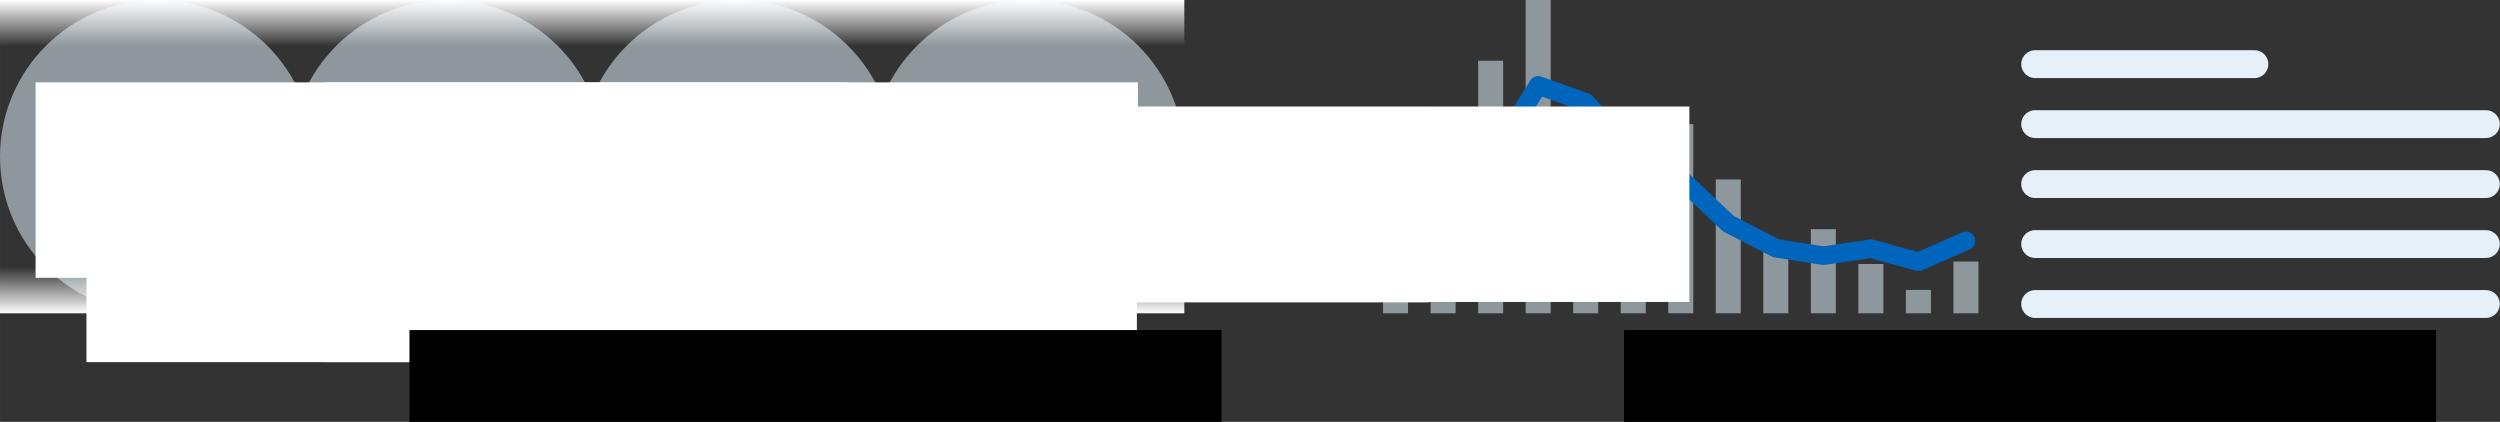 <?xml version="1.0" encoding="UTF-8" standalone="no"?>
<!-- Created with Inkscape (http://www.inkscape.org/) -->

<svg
   xmlns:osb="http://www.openswatchbook.org/uri/2009/osb"
   xmlns:dc="http://purl.org/dc/elements/1.1/"
   xmlns:cc="http://creativecommons.org/ns#"
   xmlns:rdf="http://www.w3.org/1999/02/22-rdf-syntax-ns#"
   xmlns:svg="http://www.w3.org/2000/svg"
   xmlns="http://www.w3.org/2000/svg"
   xmlns:xlink="http://www.w3.org/1999/xlink"
   xmlns:sodipodi="http://sodipodi.sourceforge.net/DTD/sodipodi-0.dtd"
   xmlns:inkscape="http://www.inkscape.org/namespaces/inkscape"
   width="379.868mm"
   height="64.098mm"
   viewBox="0 0 1345.989 227.12"
   id="svg2"
   version="1.1"
   inkscape:version="0.91 r13725"
   sodipodi:docname="navigation.svg">
  <rect x="0" y="0" width="1345.989" height="227.12" fill="#333333" stroke="none"/>
  <defs
     id="defs4">
    <inkscape:path-effect
       effect="spiro"
       id="path-effect4971"
       is_visible="true" />
    <inkscape:path-effect
       effect="spiro"
       id="path-effect4967"
       is_visible="true" />
    <inkscape:path-effect
       effect="spiro"
       id="path-effect4963"
       is_visible="true" />
    <inkscape:path-effect
       effect="spiro"
       id="path-effect4959"
       is_visible="true" />
    <inkscape:path-effect
       effect="spiro"
       id="path-effect4955"
       is_visible="true" />
    <inkscape:path-effect
       effect="spiro"
       id="path-effect4951"
       is_visible="true" />
    <inkscape:path-effect
       effect="spiro"
       id="path-effect4947"
       is_visible="true" />
    <inkscape:path-effect
       is_visible="true"
       id="path-effect4805"
       effect="spiro" />
    <inkscape:path-effect
       effect="spiro"
       id="path-effect4799"
       is_visible="true" />
    <inkscape:path-effect
       is_visible="true"
       id="path-effect4694"
       effect="spiro" />
    <inkscape:path-effect
       is_visible="true"
       id="path-effect4690"
       effect="spiro" />
    <inkscape:path-effect
       effect="spiro"
       id="path-effect4686"
       is_visible="true" />
    <inkscape:path-effect
       effect="spiro"
       id="path-effect4682"
       is_visible="true" />
    <inkscape:path-effect
       effect="spiro"
       id="path-effect4417"
       is_visible="true" />
    <inkscape:path-effect
       is_visible="true"
       id="path-effect4400"
       effect="spiro" />
    <inkscape:path-effect
       is_visible="true"
       id="path-effect6965"
       effect="spiro" />
    <inkscape:path-effect
       is_visible="true"
       id="path-effect6961"
       effect="spiro" />
    <inkscape:path-effect
       is_visible="true"
       id="path-effect6957"
       effect="spiro" />
    <inkscape:path-effect
       is_visible="true"
       id="path-effect6953"
       effect="spiro" />
    <inkscape:path-effect
       is_visible="true"
       id="path-effect6949"
       effect="spiro" />
    <inkscape:path-effect
       effect="spiro"
       id="path-effect6709"
       is_visible="true" />
    <inkscape:path-effect
       effect="spiro"
       id="path-effect6705"
       is_visible="true" />
    <linearGradient
       id="linearGradient6502"
       inkscape:collect="always">
      <stop
         id="stop6504"
         offset="0"
         style="stop-color:#ffffff;stop-opacity:1" />
      <stop
         id="stop6506"
         offset="1"
         style="stop-color:#ffffff;stop-opacity:0;" />
    </linearGradient>
    <linearGradient
       id="linearGradient6458"
       osb:paint="solid">
      <stop
         style="stop-color:#0065bd;stop-opacity:1;"
         offset="0"
         id="stop6460" />
    </linearGradient>
    <inkscape:path-effect
       effect="spiro"
       id="path-effect5016"
       is_visible="true" />
    <inkscape:path-effect
       effect="spiro"
       id="path-effect5012"
       is_visible="true" />
    <inkscape:path-effect
       effect="spiro"
       id="path-effect5009"
       is_visible="true" />
    <inkscape:path-effect
       is_visible="true"
       id="path-effect5005"
       effect="spiro" />
    <inkscape:path-effect
       is_visible="true"
       id="path-effect5002"
       effect="spiro" />
    <inkscape:path-effect
       effect="spiro"
       id="path-effect4996"
       is_visible="true" />
    <inkscape:path-effect
       is_visible="true"
       id="path-effect4925"
       effect="spiro" />
    <inkscape:path-effect
       effect="spiro"
       id="path-effect4907"
       is_visible="true" />
    <inkscape:path-effect
       is_visible="true"
       id="path-effect4904"
       effect="spiro" />
    <inkscape:path-effect
       is_visible="true"
       id="path-effect4886"
       effect="spiro" />
    <inkscape:path-effect
       is_visible="true"
       id="path-effect4883"
       effect="spiro" />
    <inkscape:path-effect
       effect="spiro"
       id="path-effect4865"
       is_visible="true" />
    <linearGradient
       inkscape:collect="always"
       id="linearGradient4698">
      <stop
         style="stop-color:#ffffff;stop-opacity:1;"
         offset="0"
         id="stop4700" />
      <stop
         style="stop-color:#ffffff;stop-opacity:0;"
         offset="1"
         id="stop4702" />
    </linearGradient>
    <inkscape:path-effect
       effect="spiro"
       id="path-effect4691"
       is_visible="true" />
    <inkscape:path-effect
       effect="spiro"
       id="path-effect4685"
       is_visible="true" />
    <inkscape:path-effect
       effect="spiro"
       id="path-effect4681"
       is_visible="true" />
    <inkscape:path-effect
       is_visible="true"
       id="path-effect4677"
       effect="spiro" />
    <inkscape:path-effect
       effect="spiro"
       id="path-effect4673"
       is_visible="true" />
    <inkscape:path-effect
       is_visible="true"
       id="path-effect4635"
       effect="spiro" />
    <inkscape:path-effect
       effect="spiro"
       id="path-effect4631"
       is_visible="true" />
    <inkscape:path-effect
       is_visible="true"
       id="path-effect4447"
       effect="spiro" />
    <inkscape:path-effect
       is_visible="true"
       id="path-effect4429"
       effect="spiro" />
    <inkscape:path-effect
       effect="spiro"
       id="path-effect4335"
       is_visible="true" />
    <inkscape:path-effect
       effect="spiro"
       id="path-effect4318"
       is_visible="true" />
    <inkscape:path-effect
       effect="spiro"
       id="path-effect4314"
       is_visible="true" />
    <inkscape:path-effect
       effect="spiro"
       id="path-effect4304"
       is_visible="true" />
    <inkscape:path-effect
       effect="spiro"
       id="path-effect4296"
       is_visible="true" />
    <linearGradient
       inkscape:collect="always"
       xlink:href="#linearGradient4698"
       id="linearGradient4860"
       gradientUnits="userSpaceOnUse"
       gradientTransform="matrix(1.03,0,0,1,770.3,-219.976)"
       x1="421.875"
       y1="725.534"
       x2="421.875"
       y2="536.424" />
    <linearGradient
       inkscape:collect="always"
       xlink:href="#linearGradient4698"
       id="linearGradient4862"
       gradientUnits="userSpaceOnUse"
       gradientTransform="matrix(1.03,0,0,1,770.3,-813.771)"
       x1="421.875"
       y1="725.534"
       x2="421.875"
       y2="536.424" />
    <linearGradient
       inkscape:collect="always"
       xlink:href="#linearGradient6502"
       id="linearGradient6500"
       x1="422.374"
       y1="263.972"
       x2="422.374"
       y2="304.543"
       gradientUnits="userSpaceOnUse"
       gradientTransform="matrix(1.015,0,0,1,807.133,752.535)" />
    <linearGradient
       inkscape:collect="always"
       xlink:href="#linearGradient6502"
       id="linearGradient4549"
       gradientUnits="userSpaceOnUse"
       gradientTransform="matrix(1.06,0,0,0.459,-811.915,134.878)"
       x1="422.374"
       y1="250.122"
       x2="422.374"
       y2="304.543" />
    <linearGradient
       inkscape:collect="always"
       xlink:href="#linearGradient6502"
       id="linearGradient4553"
       gradientUnits="userSpaceOnUse"
       gradientTransform="matrix(1.06,0,0,0.459,-811.915,-533.364)"
       x1="422.374"
       y1="250.122"
       x2="422.374"
       y2="304.543" />
  </defs>
  <sodipodi:namedview
     id="base"
     pagecolor="#ffffff"
     bordercolor="#666666"
     borderopacity="1.0"
     inkscape:pageopacity="0.0"
     inkscape:pageshadow="2"
     inkscape:zoom="1.0260111"
     inkscape:cx="672.99467"
     inkscape:cy="113.55976"
     inkscape:document-units="px"
     inkscape:current-layer="layer1"
     showgrid="false"
     inkscape:snap-object-midpoints="true"
     inkscape:snap-global="true"
     inkscape:snap-bbox="true"
     inkscape:bbox-nodes="true"
     inkscape:bbox-paths="true"
     inkscape:snap-bbox-midpoints="true"
     inkscape:snap-center="true"
     inkscape:object-nodes="true"
     inkscape:snap-smooth-nodes="true"
     inkscape:snap-midpoints="true"
     inkscape:snap-page="true"
     inkscape:snap-text-baseline="true"
     inkscape:object-paths="true"
     inkscape:snap-intersection-paths="true"
     inkscape:snap-bbox-edge-midpoints="true"
     inkscape:window-width="1920"
     inkscape:window-height="1017"
     inkscape:window-x="-8"
     inkscape:window-y="-8"
     inkscape:window-maximized="1"
     fit-margin-top="0"
     fit-margin-left="0"
     fit-margin-right="0"
     fit-margin-bottom="0" />
  <g
     inkscape:label="Layer 1"
     inkscape:groupmode="layer"
     id="layer1"
     transform="translate(682.871,-249.78)">
    <g
       transform="translate(782.573,-4.8986528e-5)"
       id="g4748">
      <path
         style="fill:#00edff;fill-opacity:1;fill-rule:evenodd;stroke:none;stroke-width:3;stroke-linecap:butt;stroke-linejoin:miter;stroke-miterlimit:4;stroke-dasharray:none;stroke-opacity:1"
         d="m 723.052,96.829 -42.954,44.275 -42.954,33.693 -42.954,-30.773 -42.954,53.351 -42.954,-60.847 -42.954,-30.28 -42.954,55.278 -42.954,3.32 -42.954,-58.204 -42.954,71.926 -42.954,-42.032 -42.954,48.44 -42.954,-66.008 -42.954,13.685 0,88.939 602.096,0.749 -0.746,-125.51 z"
         id="path4750"
         inkscape:original-d="m 723.05157,96.82869 -42.95355,44.27507 -42.95355,33.69299 -42.95355,-30.77337 -42.95355,53.35092 -42.95359,-60.84719 -42.95355,-30.28036 -42.95355,55.27808 -42.95355,3.31985 -42.95359,-58.20444 -42.95355,71.92566 -42.95355,-42.03247 -42.95357,48.44002 -42.95355,-66.00804 -42.95357,13.68513 0,88.9393 602.09598,0.74861 z"
         inkscape:connector-curvature="0"
         inkscape:path-effect="#path-effect4296"
         sodipodi:nodetypes="cccccccccccccccccc" />
      <circle
         inkscape:tile-y0="138.40591"
         inkscape:tile-x0="110.96336"
         r="8.591"
         cy="132.651"
         cx="121.702"
         id="circle4752"
         style="color:#000000;clip-rule:nonzero;display:inline;overflow:visible;visibility:visible;opacity:1;isolation:auto;mix-blend-mode:normal;color-interpolation:sRGB;color-interpolation-filters:linearRGB;solid-color:#000000;solid-opacity:1;fill:#000000;fill-opacity:1;fill-rule:nonzero;stroke:none;stroke-width:2;stroke-linecap:butt;stroke-linejoin:miter;stroke-miterlimit:4;stroke-dasharray:none;stroke-dashoffset:0;stroke-opacity:0.984;color-rendering:auto;image-rendering:auto;shape-rendering:auto;text-rendering:auto;enable-background:accumulate" />
      <circle
         inkscape:tile-y0="138.40591"
         inkscape:tile-x0="110.96336"
         r="8.591"
         cy="118.965"
         cx="164.655"
         id="circle4754"
         style="color:#000000;clip-rule:nonzero;display:inline;overflow:visible;visibility:visible;opacity:1;isolation:auto;mix-blend-mode:normal;color-interpolation:sRGB;color-interpolation-filters:linearRGB;solid-color:#000000;solid-opacity:1;fill:#000000;fill-opacity:1;fill-rule:nonzero;stroke:none;stroke-width:2;stroke-linecap:butt;stroke-linejoin:miter;stroke-miterlimit:4;stroke-dasharray:none;stroke-dashoffset:0;stroke-opacity:0.984;color-rendering:auto;image-rendering:auto;shape-rendering:auto;text-rendering:auto;enable-background:accumulate" />
      <circle
         inkscape:tile-y0="138.40591"
         inkscape:tile-x0="110.96336"
         r="8.591"
         cy="184.973"
         cx="207.609"
         id="circle4756"
         style="color:#000000;clip-rule:nonzero;display:inline;overflow:visible;visibility:visible;opacity:1;isolation:auto;mix-blend-mode:normal;color-interpolation:sRGB;color-interpolation-filters:linearRGB;solid-color:#000000;solid-opacity:1;fill:#000000;fill-opacity:1;fill-rule:nonzero;stroke:none;stroke-width:2;stroke-linecap:butt;stroke-linejoin:miter;stroke-miterlimit:4;stroke-dasharray:none;stroke-dashoffset:0;stroke-opacity:0.984;color-rendering:auto;image-rendering:auto;shape-rendering:auto;text-rendering:auto;enable-background:accumulate" />
      <circle
         inkscape:tile-y0="138.40591"
         inkscape:tile-x0="110.96336"
         r="8.591"
         cy="136.533"
         cx="250.562"
         id="circle4758"
         style="color:#000000;clip-rule:nonzero;display:inline;overflow:visible;visibility:visible;opacity:1;isolation:auto;mix-blend-mode:normal;color-interpolation:sRGB;color-interpolation-filters:linearRGB;solid-color:#000000;solid-opacity:1;fill:#000000;fill-opacity:1;fill-rule:nonzero;stroke:none;stroke-width:2;stroke-linecap:butt;stroke-linejoin:miter;stroke-miterlimit:4;stroke-dasharray:none;stroke-dashoffset:0;stroke-opacity:0.984;color-rendering:auto;image-rendering:auto;shape-rendering:auto;text-rendering:auto;enable-background:accumulate" />
      <circle
         inkscape:tile-y0="138.40591"
         inkscape:tile-x0="110.96336"
         r="8.591"
         cy="178.566"
         cx="293.516"
         id="circle4760"
         style="color:#000000;clip-rule:nonzero;display:inline;overflow:visible;visibility:visible;opacity:1;isolation:auto;mix-blend-mode:normal;color-interpolation:sRGB;color-interpolation-filters:linearRGB;solid-color:#000000;solid-opacity:1;fill:#000000;fill-opacity:1;fill-rule:nonzero;stroke:none;stroke-width:2;stroke-linecap:butt;stroke-linejoin:miter;stroke-miterlimit:4;stroke-dasharray:none;stroke-dashoffset:0;stroke-opacity:0.984;color-rendering:auto;image-rendering:auto;shape-rendering:auto;text-rendering:auto;enable-background:accumulate" />
      <circle
         inkscape:tile-y0="138.40591"
         inkscape:tile-x0="110.96336"
         r="8.591"
         cy="106.64"
         cx="336.47"
         id="circle4762"
         style="color:#000000;clip-rule:nonzero;display:inline;overflow:visible;visibility:visible;opacity:1;isolation:auto;mix-blend-mode:normal;color-interpolation:sRGB;color-interpolation-filters:linearRGB;solid-color:#000000;solid-opacity:1;fill:#000000;fill-opacity:1;fill-rule:nonzero;stroke:none;stroke-width:2;stroke-linecap:butt;stroke-linejoin:miter;stroke-miterlimit:4;stroke-dasharray:none;stroke-dashoffset:0;stroke-opacity:0.984;color-rendering:auto;image-rendering:auto;shape-rendering:auto;text-rendering:auto;enable-background:accumulate" />
      <circle
         inkscape:tile-y0="138.40591"
         inkscape:tile-x0="110.96336"
         r="8.591"
         cy="164.845"
         cx="379.423"
         id="circle4764"
         style="color:#000000;clip-rule:nonzero;display:inline;overflow:visible;visibility:visible;opacity:1;isolation:auto;mix-blend-mode:normal;color-interpolation:sRGB;color-interpolation-filters:linearRGB;solid-color:#000000;solid-opacity:1;fill:#000000;fill-opacity:1;fill-rule:nonzero;stroke:none;stroke-width:2;stroke-linecap:butt;stroke-linejoin:miter;stroke-miterlimit:4;stroke-dasharray:none;stroke-dashoffset:0;stroke-opacity:0.984;color-rendering:auto;image-rendering:auto;shape-rendering:auto;text-rendering:auto;enable-background:accumulate" />
      <circle
         inkscape:tile-y0="138.40591"
         inkscape:tile-x0="110.96336"
         r="8.591"
         cy="161.525"
         cx="422.377"
         id="circle4766"
         style="color:#000000;clip-rule:nonzero;display:inline;overflow:visible;visibility:visible;opacity:1;isolation:auto;mix-blend-mode:normal;color-interpolation:sRGB;color-interpolation-filters:linearRGB;solid-color:#000000;solid-opacity:1;fill:#000000;fill-opacity:1;fill-rule:nonzero;stroke:none;stroke-width:2;stroke-linecap:butt;stroke-linejoin:miter;stroke-miterlimit:4;stroke-dasharray:none;stroke-dashoffset:0;stroke-opacity:0.984;color-rendering:auto;image-rendering:auto;shape-rendering:auto;text-rendering:auto;enable-background:accumulate" />
      <circle
         inkscape:tile-y0="138.40591"
         inkscape:tile-x0="110.96336"
         r="8.591"
         cy="106.247"
         cx="465.33"
         id="circle4768"
         style="color:#000000;clip-rule:nonzero;display:inline;overflow:visible;visibility:visible;opacity:1;isolation:auto;mix-blend-mode:normal;color-interpolation:sRGB;color-interpolation-filters:linearRGB;solid-color:#000000;solid-opacity:1;fill:#000000;fill-opacity:1;fill-rule:nonzero;stroke:none;stroke-width:2;stroke-linecap:butt;stroke-linejoin:miter;stroke-miterlimit:4;stroke-dasharray:none;stroke-dashoffset:0;stroke-opacity:0.984;color-rendering:auto;image-rendering:auto;shape-rendering:auto;text-rendering:auto;enable-background:accumulate" />
      <circle
         inkscape:tile-y0="138.40591"
         inkscape:tile-x0="110.96336"
         r="8.591"
         cy="136.527"
         cx="508.284"
         id="circle4770"
         style="color:#000000;clip-rule:nonzero;display:inline;overflow:visible;visibility:visible;opacity:1;isolation:auto;mix-blend-mode:normal;color-interpolation:sRGB;color-interpolation-filters:linearRGB;solid-color:#000000;solid-opacity:1;fill:#000000;fill-opacity:1;fill-rule:nonzero;stroke:none;stroke-width:2;stroke-linecap:butt;stroke-linejoin:miter;stroke-miterlimit:4;stroke-dasharray:none;stroke-dashoffset:0;stroke-opacity:0.984;color-rendering:auto;image-rendering:auto;shape-rendering:auto;text-rendering:auto;enable-background:accumulate" />
      <circle
         inkscape:tile-y0="138.40591"
         inkscape:tile-x0="110.96336"
         r="8.591"
         cy="197.374"
         cx="551.237"
         id="circle4772"
         style="color:#000000;clip-rule:nonzero;display:inline;overflow:visible;visibility:visible;opacity:1;isolation:auto;mix-blend-mode:normal;color-interpolation:sRGB;color-interpolation-filters:linearRGB;solid-color:#000000;solid-opacity:1;fill:#000000;fill-opacity:1;fill-rule:nonzero;stroke:none;stroke-width:2;stroke-linecap:butt;stroke-linejoin:miter;stroke-miterlimit:4;stroke-dasharray:none;stroke-dashoffset:0;stroke-opacity:0.984;color-rendering:auto;image-rendering:auto;shape-rendering:auto;text-rendering:auto;enable-background:accumulate" />
      <circle
         inkscape:tile-y0="138.40591"
         inkscape:tile-x0="110.96336"
         r="8.591"
         cy="144.023"
         cx="594.191"
         id="circle4774"
         style="color:#000000;clip-rule:nonzero;display:inline;overflow:visible;visibility:visible;opacity:1;isolation:auto;mix-blend-mode:normal;color-interpolation:sRGB;color-interpolation-filters:linearRGB;solid-color:#000000;solid-opacity:1;fill:#000000;fill-opacity:1;fill-rule:nonzero;stroke:none;stroke-width:2;stroke-linecap:butt;stroke-linejoin:miter;stroke-miterlimit:4;stroke-dasharray:none;stroke-dashoffset:0;stroke-opacity:0.984;color-rendering:auto;image-rendering:auto;shape-rendering:auto;text-rendering:auto;enable-background:accumulate" />
      <circle
         inkscape:tile-y0="138.40591"
         inkscape:tile-x0="110.96336"
         r="8.591"
         cy="174.797"
         cx="637.144"
         id="circle4776"
         style="color:#000000;clip-rule:nonzero;display:inline;overflow:visible;visibility:visible;opacity:1;isolation:auto;mix-blend-mode:normal;color-interpolation:sRGB;color-interpolation-filters:linearRGB;solid-color:#000000;solid-opacity:1;fill:#000000;fill-opacity:1;fill-rule:nonzero;stroke:none;stroke-width:2;stroke-linecap:butt;stroke-linejoin:miter;stroke-miterlimit:4;stroke-dasharray:none;stroke-dashoffset:0;stroke-opacity:0.984;color-rendering:auto;image-rendering:auto;shape-rendering:auto;text-rendering:auto;enable-background:accumulate" />
      <circle
         inkscape:tile-y0="138.40591"
         inkscape:tile-x0="110.96336"
         r="8.591"
         cy="141.104"
         cx="680.098"
         id="circle4778"
         style="color:#000000;clip-rule:nonzero;display:inline;overflow:visible;visibility:visible;opacity:1;isolation:auto;mix-blend-mode:normal;color-interpolation:sRGB;color-interpolation-filters:linearRGB;solid-color:#000000;solid-opacity:1;fill:#000000;fill-opacity:1;fill-rule:nonzero;stroke:none;stroke-width:2;stroke-linecap:butt;stroke-linejoin:miter;stroke-miterlimit:4;stroke-dasharray:none;stroke-dashoffset:0;stroke-opacity:0.984;color-rendering:auto;image-rendering:auto;shape-rendering:auto;text-rendering:auto;enable-background:accumulate" />
      <circle
         inkscape:tile-y0="138.40591"
         inkscape:tile-x0="110.96336"
         r="8.591"
         cy="96.829"
         cx="723.052"
         id="circle4780"
         style="color:#000000;clip-rule:nonzero;display:inline;overflow:visible;visibility:visible;opacity:1;isolation:auto;mix-blend-mode:normal;color-interpolation:sRGB;color-interpolation-filters:linearRGB;solid-color:#000000;solid-opacity:1;fill:#000000;fill-opacity:1;fill-rule:nonzero;stroke:none;stroke-width:2;stroke-linecap:butt;stroke-linejoin:miter;stroke-miterlimit:4;stroke-dasharray:none;stroke-dashoffset:0;stroke-opacity:0.984;color-rendering:auto;image-rendering:auto;shape-rendering:auto;text-rendering:auto;enable-background:accumulate" />
      <path
         style="fill:none;fill-rule:evenodd;stroke:#000000;stroke-width:3;stroke-linecap:butt;stroke-linejoin:miter;stroke-miterlimit:4;stroke-dasharray:none;stroke-opacity:1"
         d="m 121.702,132.651 42.954,-13.685 42.954,66.008 42.954,-48.44 42.954,42.032 42.954,-71.926 42.954,58.204 42.954,-3.32 42.954,-55.278 42.954,30.28 42.954,60.847 42.954,-53.351 42.954,30.773 42.954,-33.693 42.954,-44.275"
         id="path4782"
         inkscape:path-effect="#path-effect4335"
         inkscape:original-d="m 121.70175,132.65054 42.95357,-13.68513 42.95355,66.00804 42.95357,-48.44002 42.95355,42.03247 42.95355,-71.92566 42.95359,58.20444 42.95355,-3.31985 42.95355,-55.27808 42.95355,30.28036 42.95359,60.84719 42.95355,-53.35092 42.95355,30.77337 42.95355,-33.69299 42.95355,-44.27507"
         inkscape:connector-curvature="0" />
    </g>
    <g
       transform="translate(782.573,-1.264)"
       id="g4784">
      <path
         style="fill:#00edff;fill-opacity:1;fill-rule:evenodd;stroke:none;stroke-width:1px;stroke-linecap:butt;stroke-linejoin:miter;stroke-opacity:1"
         d="m 121.702,381.278 601.35,0 0,-117.954 -42.954,21.528 -42.954,45.604 -42.954,-24.767 -42.954,-45.724 -42.954,43.524 -42.954,-51.844 -42.954,46.193 -42.954,7.85 -42.954,18.727 c -14.295,1.226 -28.618,2.127 -42.954,2.701 -14.31,0.573 -28.633,0.82 -42.954,0.741 l -42.954,-21.368 -42.954,13.176 -42.954,0.153 0,61.46"
         id="path4786"
         inkscape:path-effect="#path-effect4631"
         inkscape:original-d="m 121.70175,381.27846 601.34982,0 0,-117.9536 -42.95355,21.52753 -42.95355,45.60428 -42.95355,-24.76709 -42.95362,-45.72406 -42.95352,43.52413 -42.95358,-51.84364 -42.95355,46.19264 -42.95355,7.84952 -42.95356,18.72681 -42.95355,2.70056 -42.95357,0.74149 -42.95355,-21.36823 -42.95357,13.17633 -42.95355,0.15344 0,61.45989"
         inkscape:connector-curvature="0"
         sodipodi:nodetypes="cccccccccccccccccc" />
      <circle
         inkscape:tile-y0="281.72328"
         inkscape:tile-x0="113.11104"
         r="8.591"
         cy="319.819"
         cx="121.702"
         id="circle4788"
         style="color:#000000;clip-rule:nonzero;display:inline;overflow:visible;visibility:visible;opacity:1;isolation:auto;mix-blend-mode:normal;color-interpolation:sRGB;color-interpolation-filters:linearRGB;solid-color:#000000;solid-opacity:1;fill:#000000;fill-opacity:1;fill-rule:nonzero;stroke:none;stroke-width:2;stroke-linecap:butt;stroke-linejoin:miter;stroke-miterlimit:4;stroke-dasharray:none;stroke-dashoffset:0;stroke-opacity:0.984;color-rendering:auto;image-rendering:auto;shape-rendering:auto;text-rendering:auto;enable-background:accumulate" />
      <circle
         inkscape:tile-y0="281.72328"
         inkscape:tile-x0="113.11104"
         r="8.591"
         cy="319.665"
         cx="164.655"
         id="circle4790"
         style="color:#000000;clip-rule:nonzero;display:inline;overflow:visible;visibility:visible;opacity:1;isolation:auto;mix-blend-mode:normal;color-interpolation:sRGB;color-interpolation-filters:linearRGB;solid-color:#000000;solid-opacity:1;fill:#000000;fill-opacity:1;fill-rule:nonzero;stroke:none;stroke-width:2;stroke-linecap:butt;stroke-linejoin:miter;stroke-miterlimit:4;stroke-dasharray:none;stroke-dashoffset:0;stroke-opacity:0.984;color-rendering:auto;image-rendering:auto;shape-rendering:auto;text-rendering:auto;enable-background:accumulate" />
      <circle
         inkscape:tile-y0="281.72328"
         inkscape:tile-x0="113.11104"
         r="8.591"
         cy="306.489"
         cx="207.609"
         id="circle4792"
         style="color:#000000;clip-rule:nonzero;display:inline;overflow:visible;visibility:visible;opacity:1;isolation:auto;mix-blend-mode:normal;color-interpolation:sRGB;color-interpolation-filters:linearRGB;solid-color:#000000;solid-opacity:1;fill:#000000;fill-opacity:1;fill-rule:nonzero;stroke:none;stroke-width:2;stroke-linecap:butt;stroke-linejoin:miter;stroke-miterlimit:4;stroke-dasharray:none;stroke-dashoffset:0;stroke-opacity:0.984;color-rendering:auto;image-rendering:auto;shape-rendering:auto;text-rendering:auto;enable-background:accumulate" />
      <circle
         inkscape:tile-y0="281.72328"
         inkscape:tile-x0="113.11104"
         r="8.591"
         cy="327.857"
         cx="250.562"
         id="circle4794"
         style="color:#000000;clip-rule:nonzero;display:inline;overflow:visible;visibility:visible;opacity:1;isolation:auto;mix-blend-mode:normal;color-interpolation:sRGB;color-interpolation-filters:linearRGB;solid-color:#000000;solid-opacity:1;fill:#000000;fill-opacity:1;fill-rule:nonzero;stroke:none;stroke-width:2;stroke-linecap:butt;stroke-linejoin:miter;stroke-miterlimit:4;stroke-dasharray:none;stroke-dashoffset:0;stroke-opacity:0.984;color-rendering:auto;image-rendering:auto;shape-rendering:auto;text-rendering:auto;enable-background:accumulate" />
      <circle
         inkscape:tile-y0="281.72328"
         inkscape:tile-x0="113.11104"
         r="8.591"
         cy="327.116"
         cx="293.516"
         id="circle4796"
         style="color:#000000;clip-rule:nonzero;display:inline;overflow:visible;visibility:visible;opacity:1;isolation:auto;mix-blend-mode:normal;color-interpolation:sRGB;color-interpolation-filters:linearRGB;solid-color:#000000;solid-opacity:1;fill:#000000;fill-opacity:1;fill-rule:nonzero;stroke:none;stroke-width:2;stroke-linecap:butt;stroke-linejoin:miter;stroke-miterlimit:4;stroke-dasharray:none;stroke-dashoffset:0;stroke-opacity:0.984;color-rendering:auto;image-rendering:auto;shape-rendering:auto;text-rendering:auto;enable-background:accumulate" />
      <circle
         inkscape:tile-y0="281.72328"
         inkscape:tile-x0="113.11104"
         r="8.591"
         cy="324.415"
         cx="336.47"
         id="circle4798"
         style="color:#000000;clip-rule:nonzero;display:inline;overflow:visible;visibility:visible;opacity:1;isolation:auto;mix-blend-mode:normal;color-interpolation:sRGB;color-interpolation-filters:linearRGB;solid-color:#000000;solid-opacity:1;fill:#000000;fill-opacity:1;fill-rule:nonzero;stroke:none;stroke-width:2;stroke-linecap:butt;stroke-linejoin:miter;stroke-miterlimit:4;stroke-dasharray:none;stroke-dashoffset:0;stroke-opacity:0.984;color-rendering:auto;image-rendering:auto;shape-rendering:auto;text-rendering:auto;enable-background:accumulate" />
      <circle
         inkscape:tile-y0="281.72328"
         inkscape:tile-x0="113.11104"
         r="8.591"
         cy="305.688"
         cx="379.423"
         id="circle4800"
         style="color:#000000;clip-rule:nonzero;display:inline;overflow:visible;visibility:visible;opacity:1;isolation:auto;mix-blend-mode:normal;color-interpolation:sRGB;color-interpolation-filters:linearRGB;solid-color:#000000;solid-opacity:1;fill:#000000;fill-opacity:1;fill-rule:nonzero;stroke:none;stroke-width:2;stroke-linecap:butt;stroke-linejoin:miter;stroke-miterlimit:4;stroke-dasharray:none;stroke-dashoffset:0;stroke-opacity:0.984;color-rendering:auto;image-rendering:auto;shape-rendering:auto;text-rendering:auto;enable-background:accumulate" />
      <circle
         inkscape:tile-y0="281.72328"
         inkscape:tile-x0="113.11104"
         r="8.591"
         cy="297.839"
         cx="422.377"
         id="circle4802"
         style="color:#000000;clip-rule:nonzero;display:inline;overflow:visible;visibility:visible;opacity:1;isolation:auto;mix-blend-mode:normal;color-interpolation:sRGB;color-interpolation-filters:linearRGB;solid-color:#000000;solid-opacity:1;fill:#000000;fill-opacity:1;fill-rule:nonzero;stroke:none;stroke-width:2;stroke-linecap:butt;stroke-linejoin:miter;stroke-miterlimit:4;stroke-dasharray:none;stroke-dashoffset:0;stroke-opacity:0.984;color-rendering:auto;image-rendering:auto;shape-rendering:auto;text-rendering:auto;enable-background:accumulate" />
      <circle
         inkscape:tile-y0="281.72328"
         inkscape:tile-x0="113.11104"
         r="8.591"
         cy="251.646"
         cx="465.33"
         id="circle4804"
         style="color:#000000;clip-rule:nonzero;display:inline;overflow:visible;visibility:visible;opacity:1;isolation:auto;mix-blend-mode:normal;color-interpolation:sRGB;color-interpolation-filters:linearRGB;solid-color:#000000;solid-opacity:1;fill:#000000;fill-opacity:1;fill-rule:nonzero;stroke:none;stroke-width:2;stroke-linecap:butt;stroke-linejoin:miter;stroke-miterlimit:4;stroke-dasharray:none;stroke-dashoffset:0;stroke-opacity:0.984;color-rendering:auto;image-rendering:auto;shape-rendering:auto;text-rendering:auto;enable-background:accumulate" />
      <circle
         inkscape:tile-y0="281.72328"
         inkscape:tile-x0="113.11104"
         r="8.591"
         cy="303.49"
         cx="508.284"
         id="circle4806"
         style="color:#000000;clip-rule:nonzero;display:inline;overflow:visible;visibility:visible;opacity:1;isolation:auto;mix-blend-mode:normal;color-interpolation:sRGB;color-interpolation-filters:linearRGB;solid-color:#000000;solid-opacity:1;fill:#000000;fill-opacity:1;fill-rule:nonzero;stroke:none;stroke-width:2;stroke-linecap:butt;stroke-linejoin:miter;stroke-miterlimit:4;stroke-dasharray:none;stroke-dashoffset:0;stroke-opacity:0.984;color-rendering:auto;image-rendering:auto;shape-rendering:auto;text-rendering:auto;enable-background:accumulate" />
      <circle
         inkscape:tile-y0="281.72328"
         inkscape:tile-x0="113.11104"
         r="8.591"
         cy="259.966"
         cx="551.237"
         id="circle4808"
         style="color:#000000;clip-rule:nonzero;display:inline;overflow:visible;visibility:visible;opacity:1;isolation:auto;mix-blend-mode:normal;color-interpolation:sRGB;color-interpolation-filters:linearRGB;solid-color:#000000;solid-opacity:1;fill:#000000;fill-opacity:1;fill-rule:nonzero;stroke:none;stroke-width:2;stroke-linecap:butt;stroke-linejoin:miter;stroke-miterlimit:4;stroke-dasharray:none;stroke-dashoffset:0;stroke-opacity:0.984;color-rendering:auto;image-rendering:auto;shape-rendering:auto;text-rendering:auto;enable-background:accumulate" />
      <circle
         inkscape:tile-y0="281.72328"
         inkscape:tile-x0="113.11104"
         r="8.591"
         cy="305.69"
         cx="594.191"
         id="circle4810"
         style="color:#000000;clip-rule:nonzero;display:inline;overflow:visible;visibility:visible;opacity:1;isolation:auto;mix-blend-mode:normal;color-interpolation:sRGB;color-interpolation-filters:linearRGB;solid-color:#000000;solid-opacity:1;fill:#000000;fill-opacity:1;fill-rule:nonzero;stroke:none;stroke-width:2;stroke-linecap:butt;stroke-linejoin:miter;stroke-miterlimit:4;stroke-dasharray:none;stroke-dashoffset:0;stroke-opacity:0.984;color-rendering:auto;image-rendering:auto;shape-rendering:auto;text-rendering:auto;enable-background:accumulate" />
      <circle
         inkscape:tile-y0="281.72328"
         inkscape:tile-x0="113.11104"
         r="8.591"
         cy="330.457"
         cx="637.144"
         id="circle4812"
         style="color:#000000;clip-rule:nonzero;display:inline;overflow:visible;visibility:visible;opacity:1;isolation:auto;mix-blend-mode:normal;color-interpolation:sRGB;color-interpolation-filters:linearRGB;solid-color:#000000;solid-opacity:1;fill:#000000;fill-opacity:1;fill-rule:nonzero;stroke:none;stroke-width:2;stroke-linecap:butt;stroke-linejoin:miter;stroke-miterlimit:4;stroke-dasharray:none;stroke-dashoffset:0;stroke-opacity:0.984;color-rendering:auto;image-rendering:auto;shape-rendering:auto;text-rendering:auto;enable-background:accumulate" />
      <circle
         inkscape:tile-y0="281.72328"
         inkscape:tile-x0="113.11104"
         r="8.591"
         cy="284.852"
         cx="680.098"
         id="circle4814"
         style="color:#000000;clip-rule:nonzero;display:inline;overflow:visible;visibility:visible;opacity:1;isolation:auto;mix-blend-mode:normal;color-interpolation:sRGB;color-interpolation-filters:linearRGB;solid-color:#000000;solid-opacity:1;fill:#000000;fill-opacity:1;fill-rule:nonzero;stroke:none;stroke-width:2;stroke-linecap:butt;stroke-linejoin:miter;stroke-miterlimit:4;stroke-dasharray:none;stroke-dashoffset:0;stroke-opacity:0.984;color-rendering:auto;image-rendering:auto;shape-rendering:auto;text-rendering:auto;enable-background:accumulate" />
      <circle
         inkscape:tile-y0="281.72328"
         inkscape:tile-x0="113.11104"
         r="8.591"
         cy="263.325"
         cx="723.052"
         id="circle4816"
         style="color:#000000;clip-rule:nonzero;display:inline;overflow:visible;visibility:visible;opacity:1;isolation:auto;mix-blend-mode:normal;color-interpolation:sRGB;color-interpolation-filters:linearRGB;solid-color:#000000;solid-opacity:1;fill:#000000;fill-opacity:1;fill-rule:nonzero;stroke:none;stroke-width:2;stroke-linecap:butt;stroke-linejoin:miter;stroke-miterlimit:4;stroke-dasharray:none;stroke-dashoffset:0;stroke-opacity:0.984;color-rendering:auto;image-rendering:auto;shape-rendering:auto;text-rendering:auto;enable-background:accumulate" />
      <path
         sodipodi:nodetypes="ccccccccccccccc"
         inkscape:connector-curvature="0"
         inkscape:original-d="m 723.05157,264.08241 -42.95355,21.52753 -42.95355,45.60428 -42.95355,-24.76709 -42.95362,-45.72406 -42.95352,43.52413 -42.95358,-51.84364 -42.95355,46.19264 -42.95355,7.84952 -42.95356,18.72681 -42.95355,2.70056 -42.95357,0.74149 -42.95355,-21.36823 -42.95357,13.17633 -42.95355,0.15344"
         inkscape:path-effect="#path-effect4635"
         id="path4818"
         d="m 723.052,264.082 -42.954,21.528 -42.954,45.604 -42.954,-24.767 -42.954,-45.724 -42.954,43.524 -42.954,-51.844 -42.954,46.193 -42.954,7.85 -42.954,18.727 c -14.295,1.226 -28.618,2.127 -42.954,2.701 -14.31,0.573 -28.633,0.82 -42.954,0.741 l -42.954,-21.368 -42.954,13.176 -42.954,0.153"
         style="fill:none;fill-rule:evenodd;stroke:#000000;stroke-width:3;stroke-linecap:butt;stroke-linejoin:miter;stroke-miterlimit:4;stroke-dasharray:none;stroke-opacity:1" />
    </g>
    <g
       transform="translate(782.573,-66.274)"
       id="g4820">
      <path
         style="fill:#00edff;fill-opacity:1;fill-rule:evenodd;stroke:none;stroke-width:1px;stroke-linecap:butt;stroke-linejoin:miter;stroke-opacity:1"
         d="m 121.702,513.188 42.954,-5.157 42.954,9.808 42.954,29.644 42.954,-73.152 42.954,30.808 42.954,0.317 42.954,3.475 42.954,-27.875 42.954,3.838 42.954,43.79 42.954,-37.167 42.954,43.148 42.954,4.325 42.954,7.95 0,1.26 0,22.707 0,0.923 -601.353,0"
         id="path4822"
         inkscape:original-d="m 121.70175,513.1875 42.95356,-5.15707 42.95356,9.80835 42.95355,29.64401 42.95356,-73.152 42.95356,30.80792 42.95356,0.31703 42.95356,3.47523 42.95355,-27.87504 42.95356,3.83818 42.95356,43.79028 42.95356,-37.16742 42.95356,43.14826 42.95355,4.32494 42.95356,7.94965 0,1.26006 0,22.70735 0,0.92348 -601.35279,0"
         inkscape:connector-curvature="0"
         inkscape:path-effect="#path-effect4673"
         sodipodi:nodetypes="ccccccccccccccccccc" />
      <circle
         style="color:#000000;clip-rule:nonzero;display:inline;overflow:visible;visibility:visible;opacity:1;isolation:auto;mix-blend-mode:normal;color-interpolation:sRGB;color-interpolation-filters:linearRGB;solid-color:#000000;solid-opacity:1;fill:#000000;fill-opacity:1;fill-rule:nonzero;stroke:none;stroke-width:2;stroke-linecap:butt;stroke-linejoin:miter;stroke-miterlimit:4;stroke-dasharray:none;stroke-dashoffset:0;stroke-opacity:0.984;color-rendering:auto;image-rendering:auto;shape-rendering:auto;text-rendering:auto;enable-background:accumulate"
         id="circle4824"
         cx="121.702"
         cy="513.188"
         r="8.591"
         inkscape:tile-x0="113.11104"
         inkscape:tile-y0="504.59679"
         inkscape:tile-cx="121.70175"
         inkscape:tile-cy="513.1875"
         inkscape:tile-w="17.181423"
         inkscape:tile-h="17.181423" />
      <circle
         inkscape:tile-y0="504.59679"
         inkscape:tile-x0="113.11104"
         r="8.591"
         cy="441.757"
         cx="164.655"
         id="use4826"
         style="color:#000000;clip-rule:nonzero;display:inline;overflow:visible;visibility:visible;opacity:1;isolation:auto;mix-blend-mode:normal;color-interpolation:sRGB;color-interpolation-filters:linearRGB;solid-color:#000000;solid-opacity:1;fill:#000000;fill-opacity:1;fill-rule:nonzero;stroke:none;stroke-width:2;stroke-linecap:butt;stroke-linejoin:miter;stroke-miterlimit:4;stroke-dasharray:none;stroke-dashoffset:0;stroke-opacity:0.984;color-rendering:auto;image-rendering:auto;shape-rendering:auto;text-rendering:auto;enable-background:accumulate" />
      <circle
         inkscape:tile-y0="504.59679"
         inkscape:tile-x0="113.11104"
         r="8.591"
         cy="451.565"
         cx="207.609"
         id="use4828"
         style="color:#000000;clip-rule:nonzero;display:inline;overflow:visible;visibility:visible;opacity:1;isolation:auto;mix-blend-mode:normal;color-interpolation:sRGB;color-interpolation-filters:linearRGB;solid-color:#000000;solid-opacity:1;fill:#000000;fill-opacity:1;fill-rule:nonzero;stroke:none;stroke-width:2;stroke-linecap:butt;stroke-linejoin:miter;stroke-miterlimit:4;stroke-dasharray:none;stroke-dashoffset:0;stroke-opacity:0.984;color-rendering:auto;image-rendering:auto;shape-rendering:auto;text-rendering:auto;enable-background:accumulate" />
      <circle
         inkscape:tile-y0="504.59679"
         inkscape:tile-x0="113.11104"
         r="8.591"
         cy="481.209"
         cx="250.562"
         id="use4830"
         style="color:#000000;clip-rule:nonzero;display:inline;overflow:visible;visibility:visible;opacity:1;isolation:auto;mix-blend-mode:normal;color-interpolation:sRGB;color-interpolation-filters:linearRGB;solid-color:#000000;solid-opacity:1;fill:#000000;fill-opacity:1;fill-rule:nonzero;stroke:none;stroke-width:2;stroke-linecap:butt;stroke-linejoin:miter;stroke-miterlimit:4;stroke-dasharray:none;stroke-dashoffset:0;stroke-opacity:0.984;color-rendering:auto;image-rendering:auto;shape-rendering:auto;text-rendering:auto;enable-background:accumulate" />
      <circle
         inkscape:tile-y0="504.59679"
         inkscape:tile-x0="113.11104"
         r="8.591"
         cy="408.057"
         cx="293.516"
         id="use4832"
         style="color:#000000;clip-rule:nonzero;display:inline;overflow:visible;visibility:visible;opacity:1;isolation:auto;mix-blend-mode:normal;color-interpolation:sRGB;color-interpolation-filters:linearRGB;solid-color:#000000;solid-opacity:1;fill:#000000;fill-opacity:1;fill-rule:nonzero;stroke:none;stroke-width:2;stroke-linecap:butt;stroke-linejoin:miter;stroke-miterlimit:4;stroke-dasharray:none;stroke-dashoffset:0;stroke-opacity:0.984;color-rendering:auto;image-rendering:auto;shape-rendering:auto;text-rendering:auto;enable-background:accumulate" />
      <circle
         inkscape:tile-y0="504.59679"
         inkscape:tile-x0="113.11104"
         r="8.591"
         cy="438.865"
         cx="336.47"
         id="use4834"
         style="color:#000000;clip-rule:nonzero;display:inline;overflow:visible;visibility:visible;opacity:1;isolation:auto;mix-blend-mode:normal;color-interpolation:sRGB;color-interpolation-filters:linearRGB;solid-color:#000000;solid-opacity:1;fill:#000000;fill-opacity:1;fill-rule:nonzero;stroke:none;stroke-width:2;stroke-linecap:butt;stroke-linejoin:miter;stroke-miterlimit:4;stroke-dasharray:none;stroke-dashoffset:0;stroke-opacity:0.984;color-rendering:auto;image-rendering:auto;shape-rendering:auto;text-rendering:auto;enable-background:accumulate" />
      <circle
         inkscape:tile-y0="504.59679"
         inkscape:tile-x0="113.11104"
         r="8.591"
         cy="439.182"
         cx="379.423"
         id="use4836"
         style="color:#000000;clip-rule:nonzero;display:inline;overflow:visible;visibility:visible;opacity:1;isolation:auto;mix-blend-mode:normal;color-interpolation:sRGB;color-interpolation-filters:linearRGB;solid-color:#000000;solid-opacity:1;fill:#000000;fill-opacity:1;fill-rule:nonzero;stroke:none;stroke-width:2;stroke-linecap:butt;stroke-linejoin:miter;stroke-miterlimit:4;stroke-dasharray:none;stroke-dashoffset:0;stroke-opacity:0.984;color-rendering:auto;image-rendering:auto;shape-rendering:auto;text-rendering:auto;enable-background:accumulate" />
      <circle
         inkscape:tile-y0="504.59679"
         inkscape:tile-x0="113.11104"
         r="8.591"
         cy="442.657"
         cx="422.377"
         id="use4838"
         style="color:#000000;clip-rule:nonzero;display:inline;overflow:visible;visibility:visible;opacity:1;isolation:auto;mix-blend-mode:normal;color-interpolation:sRGB;color-interpolation-filters:linearRGB;solid-color:#000000;solid-opacity:1;fill:#000000;fill-opacity:1;fill-rule:nonzero;stroke:none;stroke-width:2;stroke-linecap:butt;stroke-linejoin:miter;stroke-miterlimit:4;stroke-dasharray:none;stroke-dashoffset:0;stroke-opacity:0.984;color-rendering:auto;image-rendering:auto;shape-rendering:auto;text-rendering:auto;enable-background:accumulate" />
      <circle
         inkscape:tile-y0="504.59679"
         inkscape:tile-x0="113.11104"
         r="8.591"
         cy="414.782"
         cx="465.33"
         id="use4840"
         style="color:#000000;clip-rule:nonzero;display:inline;overflow:visible;visibility:visible;opacity:1;isolation:auto;mix-blend-mode:normal;color-interpolation:sRGB;color-interpolation-filters:linearRGB;solid-color:#000000;solid-opacity:1;fill:#000000;fill-opacity:1;fill-rule:nonzero;stroke:none;stroke-width:2;stroke-linecap:butt;stroke-linejoin:miter;stroke-miterlimit:4;stroke-dasharray:none;stroke-dashoffset:0;stroke-opacity:0.984;color-rendering:auto;image-rendering:auto;shape-rendering:auto;text-rendering:auto;enable-background:accumulate" />
      <circle
         inkscape:tile-y0="504.59679"
         inkscape:tile-x0="113.11104"
         r="8.591"
         cy="418.62"
         cx="508.284"
         id="use4842"
         style="color:#000000;clip-rule:nonzero;display:inline;overflow:visible;visibility:visible;opacity:1;isolation:auto;mix-blend-mode:normal;color-interpolation:sRGB;color-interpolation-filters:linearRGB;solid-color:#000000;solid-opacity:1;fill:#000000;fill-opacity:1;fill-rule:nonzero;stroke:none;stroke-width:2;stroke-linecap:butt;stroke-linejoin:miter;stroke-miterlimit:4;stroke-dasharray:none;stroke-dashoffset:0;stroke-opacity:0.984;color-rendering:auto;image-rendering:auto;shape-rendering:auto;text-rendering:auto;enable-background:accumulate" />
      <circle
         inkscape:tile-y0="504.59679"
         inkscape:tile-x0="113.11104"
         r="8.591"
         cy="462.411"
         cx="551.237"
         id="use4844"
         style="color:#000000;clip-rule:nonzero;display:inline;overflow:visible;visibility:visible;opacity:1;isolation:auto;mix-blend-mode:normal;color-interpolation:sRGB;color-interpolation-filters:linearRGB;solid-color:#000000;solid-opacity:1;fill:#000000;fill-opacity:1;fill-rule:nonzero;stroke:none;stroke-width:2;stroke-linecap:butt;stroke-linejoin:miter;stroke-miterlimit:4;stroke-dasharray:none;stroke-dashoffset:0;stroke-opacity:0.984;color-rendering:auto;image-rendering:auto;shape-rendering:auto;text-rendering:auto;enable-background:accumulate" />
      <circle
         inkscape:tile-y0="504.59679"
         inkscape:tile-x0="113.11104"
         r="8.591"
         cy="425.243"
         cx="594.191"
         id="use4846"
         style="color:#000000;clip-rule:nonzero;display:inline;overflow:visible;visibility:visible;opacity:1;isolation:auto;mix-blend-mode:normal;color-interpolation:sRGB;color-interpolation-filters:linearRGB;solid-color:#000000;solid-opacity:1;fill:#000000;fill-opacity:1;fill-rule:nonzero;stroke:none;stroke-width:2;stroke-linecap:butt;stroke-linejoin:miter;stroke-miterlimit:4;stroke-dasharray:none;stroke-dashoffset:0;stroke-opacity:0.984;color-rendering:auto;image-rendering:auto;shape-rendering:auto;text-rendering:auto;enable-background:accumulate" />
      <circle
         inkscape:tile-y0="504.59679"
         inkscape:tile-x0="113.11104"
         r="8.591"
         cy="468.392"
         cx="637.144"
         id="use4848"
         style="color:#000000;clip-rule:nonzero;display:inline;overflow:visible;visibility:visible;opacity:1;isolation:auto;mix-blend-mode:normal;color-interpolation:sRGB;color-interpolation-filters:linearRGB;solid-color:#000000;solid-opacity:1;fill:#000000;fill-opacity:1;fill-rule:nonzero;stroke:none;stroke-width:2;stroke-linecap:butt;stroke-linejoin:miter;stroke-miterlimit:4;stroke-dasharray:none;stroke-dashoffset:0;stroke-opacity:0.984;color-rendering:auto;image-rendering:auto;shape-rendering:auto;text-rendering:auto;enable-background:accumulate" />
      <circle
         inkscape:tile-y0="504.59679"
         inkscape:tile-x0="113.11104"
         r="8.591"
         cy="472.717"
         cx="680.098"
         id="use4850"
         style="color:#000000;clip-rule:nonzero;display:inline;overflow:visible;visibility:visible;opacity:1;isolation:auto;mix-blend-mode:normal;color-interpolation:sRGB;color-interpolation-filters:linearRGB;solid-color:#000000;solid-opacity:1;fill:#000000;fill-opacity:1;fill-rule:nonzero;stroke:none;stroke-width:2;stroke-linecap:butt;stroke-linejoin:miter;stroke-miterlimit:4;stroke-dasharray:none;stroke-dashoffset:0;stroke-opacity:0.984;color-rendering:auto;image-rendering:auto;shape-rendering:auto;text-rendering:auto;enable-background:accumulate" />
      <circle
         inkscape:tile-y0="504.59679"
         inkscape:tile-x0="113.11104"
         r="8.591"
         cy="480.666"
         cx="723.052"
         id="use4852"
         style="color:#000000;clip-rule:nonzero;display:inline;overflow:visible;visibility:visible;opacity:1;isolation:auto;mix-blend-mode:normal;color-interpolation:sRGB;color-interpolation-filters:linearRGB;solid-color:#000000;solid-opacity:1;fill:#000000;fill-opacity:1;fill-rule:nonzero;stroke:none;stroke-width:2;stroke-linecap:butt;stroke-linejoin:miter;stroke-miterlimit:4;stroke-dasharray:none;stroke-dashoffset:0;stroke-opacity:0.984;color-rendering:auto;image-rendering:auto;shape-rendering:auto;text-rendering:auto;enable-background:accumulate" />
      <path
         inkscape:connector-curvature="0"
         inkscape:original-d="m 121.70175,513.9131 42.95356,-5.15707 42.95356,9.80835 42.95355,29.64401 42.95356,-73.152 42.95356,30.80792 42.95356,0.31703 42.95356,3.47523 42.95355,-27.87504 42.95356,3.83818 42.95356,43.79028 42.95356,-37.16742 42.95356,43.14826 42.95355,4.32494 42.95356,7.94965"
         inkscape:path-effect="#path-effect4677"
         id="path4854"
         d="m 121.702,513.913 42.954,-5.157 42.954,9.808 42.954,29.644 42.954,-73.152 42.954,30.808 42.954,0.317 42.954,3.475 42.954,-27.875 42.954,3.838 42.954,43.79 42.954,-37.167 42.954,43.148 42.954,4.325 42.954,7.95"
         style="fill:none;fill-rule:evenodd;stroke:#000000;stroke-width:3;stroke-linecap:butt;stroke-linejoin:miter;stroke-miterlimit:4;stroke-dasharray:none;stroke-opacity:1" />
    </g>
    <rect
       y="316.448"
       x="895.684"
       height="189.109"
       width="618.531"
       id="rect4856"
       style="fill:url(#linearGradient4860);fill-opacity:1;fill-rule:evenodd;stroke:none;stroke-width:1px;stroke-linecap:butt;stroke-linejoin:miter;stroke-opacity:1" />
    <rect
       transform="scale(1,-1)"
       style="fill:url(#linearGradient4862);fill-opacity:1;fill-rule:evenodd;stroke:none;stroke-width:1px;stroke-linecap:butt;stroke-linejoin:miter;stroke-opacity:1"
       id="rect4858"
       width="618.531"
       height="189.109"
       x="895.684"
       y="-277.347" />
    <g
       transform="translate(810.673,585.162)"
       id="g4978">
      <path
         style="fill:#8e979c;fill-opacity:1;fill-rule:evenodd;stroke:none;stroke-width:3;stroke-linecap:butt;stroke-linejoin:miter;stroke-miterlimit:4;stroke-dasharray:none;stroke-opacity:1"
         d="m 723.052,96.829 -42.954,44.275 -42.954,33.693 -42.954,-30.773 -42.954,53.351 -42.954,-60.847 -42.954,-30.28 -42.954,55.278 -42.954,3.32 -42.954,-58.204 -42.954,71.926 -42.954,-42.032 -42.954,48.44 -42.954,-66.008 -42.954,13.685 0,209.492 601.35,0 10e-6,-245.314 z"
         id="path4980"
         inkscape:original-d="m 723.05157,96.828641 -42.95355,44.275069 -42.95355,33.69299 -42.95355,-30.77337 -42.95355,53.35092 -42.95359,-60.84719 -42.95355,-30.28036 -42.95355,55.27808 -42.95355,3.31985 -42.95359,-58.20444 -42.95355,71.92566 -42.95355,-42.03247 -42.95357,48.44002 -42.95355,-66.00804 -42.95357,13.68513 0,209.49223 601.34981,0 z"
         inkscape:connector-curvature="0"
         inkscape:path-effect="#path-effect4904"
         sodipodi:nodetypes="cccccccccccccccccc" />
      <circle
         inkscape:tile-y0="138.40591"
         inkscape:tile-x0="110.96336"
         r="8.591"
         cy="96.829"
         cx="723.052"
         id="circle4982"
         style="color:#000000;clip-rule:nonzero;display:inline;overflow:visible;visibility:visible;opacity:1;isolation:auto;mix-blend-mode:normal;color-interpolation:sRGB;color-interpolation-filters:linearRGB;solid-color:#000000;solid-opacity:1;fill:#000000;fill-opacity:1;fill-rule:nonzero;stroke:none;stroke-width:2;stroke-linecap:butt;stroke-linejoin:miter;stroke-miterlimit:4;stroke-dasharray:none;stroke-dashoffset:0;stroke-opacity:0.984;color-rendering:auto;image-rendering:auto;shape-rendering:auto;text-rendering:auto;enable-background:accumulate" />
      <path
         style="fill:none;fill-rule:evenodd;stroke:#000000;stroke-width:5;stroke-linecap:butt;stroke-linejoin:miter;stroke-miterlimit:4;stroke-dasharray:none;stroke-opacity:1"
         d="m 121.702,132.65 42.954,-13.685 42.954,66.008 42.954,-48.44 42.954,42.032 42.954,-71.926 42.954,58.204 42.954,-3.32 42.954,-55.278 42.954,30.28 42.954,60.847 42.954,-53.351 42.954,30.773 42.954,-33.693 42.954,-44.275"
         id="path4984"
         inkscape:path-effect="#path-effect4886"
         inkscape:original-d="m 121.70175,132.65049 42.95357,-13.68513 42.95355,66.00804 42.95357,-48.44002 42.95355,42.03247 42.95355,-71.92566 42.95359,58.20444 42.95355,-3.31985 42.95355,-55.27808 42.95355,30.28036 42.95359,60.84719 42.95355,-53.35092 42.95355,30.77337 42.95355,-33.69299 42.95355,-44.275069"
         inkscape:connector-curvature="0" />
    </g>
    <g
       transform="translate(810.673,495.095)"
       id="g4986">
      <path
         style="fill:#e5f0f8;fill-opacity:1;fill-rule:evenodd;stroke:none;stroke-width:1px;stroke-linecap:butt;stroke-linejoin:miter;stroke-opacity:1"
         d="m 121.702,432.21 601.35,0 10e-6,-170.15 -42.954,21.528 -42.954,45.604 -42.954,-24.767 -42.954,-45.724 -42.954,43.524 -42.954,-51.844 -42.954,46.193 -42.954,7.85 -42.954,18.727 c -14.295,1.226 -28.618,2.127 -42.954,2.701 -14.31,0.573 -28.633,0.82 -42.954,0.741 l -42.954,-21.368 -42.954,13.176 -42.954,0.153 0,113.656"
         id="path4988"
         inkscape:path-effect="#path-effect4883"
         inkscape:original-d="m 121.70175,432.21047 601.34981,0 10e-6,-170.15007 -42.95355,21.52753 -42.95355,45.60428 -42.95355,-24.76709 -42.95362,-45.72406 -42.95352,43.52413 -42.95358,-51.84364 -42.95355,46.19264 -42.95355,7.84952 -42.95356,18.72681 -42.95355,2.70056 -42.95357,0.74149 -42.95355,-21.36823 -42.95357,13.17633 -42.95355,0.15344 0,113.65636"
         inkscape:connector-curvature="0"
         sodipodi:nodetypes="cccccccccccccccccc" />
      <circle
         inkscape:tile-y0="281.72328"
         inkscape:tile-x0="113.11104"
         r="8.591"
         cy="262.06"
         cx="723.052"
         id="circle4990"
         style="color:#000000;clip-rule:nonzero;display:inline;overflow:visible;visibility:visible;opacity:1;isolation:auto;mix-blend-mode:normal;color-interpolation:sRGB;color-interpolation-filters:linearRGB;solid-color:#000000;solid-opacity:1;fill:#000000;fill-opacity:1;fill-rule:nonzero;stroke:none;stroke-width:2;stroke-linecap:butt;stroke-linejoin:miter;stroke-miterlimit:4;stroke-dasharray:none;stroke-dashoffset:0;stroke-opacity:0.984;color-rendering:auto;image-rendering:auto;shape-rendering:auto;text-rendering:auto;enable-background:accumulate" />
      <path
         sodipodi:nodetypes="ccccccccccccccc"
         inkscape:connector-curvature="0"
         inkscape:original-d="m 723.05157,262.81795 -42.95355,21.52753 -42.95355,45.60428 -42.95355,-24.76709 -42.95362,-45.72406 -42.95352,43.52413 -42.95358,-51.84364 -42.95355,46.19264 -42.95355,7.84952 -42.95356,18.72681 -42.95355,2.70056 -42.95357,0.74149 -42.95355,-21.36823 -42.95357,13.17633 -42.95355,0.15344"
         inkscape:path-effect="#path-effect4865"
         id="path4992"
         d="m 723.052,262.818 -42.954,21.528 -42.954,45.604 -42.954,-24.767 -42.954,-45.724 -42.954,43.524 -42.954,-51.844 -42.954,46.193 -42.954,7.85 -42.954,18.727 c -14.295,1.226 -28.618,2.127 -42.954,2.701 -14.31,0.573 -28.633,0.82 -42.954,0.741 l -42.954,-21.368 -42.954,13.176 -42.954,0.153"
         style="fill:none;fill-rule:evenodd;stroke:#000000;stroke-width:5;stroke-linecap:butt;stroke-linejoin:miter;stroke-miterlimit:4;stroke-dasharray:none;stroke-opacity:1" />
    </g>
    <path
       sodipodi:nodetypes="ccccccccccccccccccc"
       inkscape:path-effect="#path-effect4996"
       inkscape:connector-curvature="0"
       inkscape:original-d="m 932.37479,868.66179 42.95356,-5.15707 42.95355,9.80835 42.9536,29.64401 42.9535,-73.152 42.9536,30.80792 42.9535,0.31703 42.9536,3.47523 42.9536,-27.87504 42.9535,3.83818 42.9536,43.79028 42.9535,-37.16742 42.9536,43.14826 42.9535,4.32494 42.9536,7.94965 0,1.26006 0,22.70735 0,0.92348 -601.35279,0"
       id="path4994"
       d="m 932.375,868.662 42.954,-5.157 42.954,9.808 42.954,29.644 42.953,-73.152 42.954,30.808 42.953,0.317 42.954,3.475 42.954,-27.875 42.953,3.838 42.954,43.79 42.953,-37.167 42.954,43.148 42.953,4.325 42.954,7.95 0,1.26 0,22.707 0,0.923 -601.353,0"
       style="fill:#0065bd;fill-opacity:1;fill-rule:evenodd;stroke:none;stroke-width:1px;stroke-linecap:butt;stroke-linejoin:miter;stroke-opacity:1" />
    <circle
       r="0"
       style="color:#000000;clip-rule:nonzero;display:inline;overflow:visible;visibility:visible;opacity:1;isolation:auto;mix-blend-mode:normal;color-interpolation:sRGB;color-interpolation-filters:linearRGB;solid-color:#000000;solid-opacity:1;fill:#000000;fill-opacity:1;fill-rule:nonzero;stroke:none;stroke-width:2;stroke-linecap:butt;stroke-linejoin:miter;stroke-miterlimit:4;stroke-dasharray:none;stroke-dashoffset:0;stroke-opacity:0.984;color-rendering:auto;image-rendering:auto;shape-rendering:auto;text-rendering:auto;enable-background:accumulate"
       id="ellipse4998"
       cx="1533.725"
       cy="902.414"
       inkscape:tile-x0="113.11104"
       inkscape:tile-y0="504.59679" />
    <path
       style="fill:none;fill-rule:evenodd;stroke:#000000;stroke-width:5;stroke-linecap:butt;stroke-linejoin:miter;stroke-miterlimit:4;stroke-dasharray:none;stroke-opacity:1"
       d="m 932.375,869.387 42.954,-5.157 42.954,9.808 42.954,29.644 42.953,-73.152 42.954,30.808 42.953,0.317 42.954,3.475 42.954,-27.875 42.953,3.838 42.954,43.79 42.953,-37.167 42.954,43.148 42.953,4.325 42.954,7.95"
       id="path5000"
       inkscape:path-effect="#path-effect5002"
       inkscape:original-d="m 932.37479,869.38739 42.95356,-5.15707 42.95355,9.80835 42.9536,29.64401 42.9535,-73.152 42.9536,30.80792 42.9535,0.31703 42.9536,3.47523 42.9536,-27.87504 42.9535,3.83818 42.9536,43.79028 42.9535,-37.16742 42.9536,43.14826 42.9535,4.32494 42.9536,7.94965"
       inkscape:connector-curvature="0" />
    <path
       style="fill:#8e979c;fill-opacity:1;fill-rule:evenodd;stroke:none;stroke-width:3;stroke-linecap:butt;stroke-linejoin:miter;stroke-miterlimit:4;stroke-dasharray:none;stroke-opacity:1"
       d="m 1532.04,1013.232 -42.953,32.914 -42.954,25.047 -42.953,-22.877 -42.954,39.661 -42.954,-45.234 -42.953,-22.511 -42.954,41.094 -42.953,2.468 -42.954,-43.269 -42.954,53.47 -42.953,-31.247 -42.954,36.011 -42.954,-49.071 -42.954,10.174 0,155.737 601.35,0 0,-182.367 z"
       id="path4294"
       inkscape:original-d="m 1532.0395,1013.2318 -42.9535,32.9142 -42.9536,25.0475 -42.9535,-22.877 -42.9536,39.6612 -42.9536,-45.234 -42.9535,-22.5105 -42.9536,41.0939 -42.9535,2.468 -42.9536,-43.2694 -42.9536,53.4698 -42.9535,-31.2471 -42.9536,36.0105 -42.95355,-49.0706 -42.95356,10.1736 0,155.7372 601.34981,0 z"
       inkscape:connector-curvature="0"
       inkscape:path-effect="#path-effect5016"
       sodipodi:nodetypes="cccccccccccccccccc" />
    <path
       style="fill:none;fill-rule:evenodd;stroke:#000000;stroke-width:5;stroke-linecap:round;stroke-linejoin:round;stroke-miterlimit:4;stroke-dasharray:none;stroke-opacity:1"
       d="m 930.69,1039.862 42.954,-10.174 42.954,49.071 42.954,-36.011 42.953,31.247 42.954,-53.47 42.954,43.269 42.953,-2.468 42.954,-41.094 42.953,22.511 42.954,45.234 42.954,-39.661 42.953,22.877 42.954,-25.047 42.953,-32.914"
       id="path4333"
       inkscape:path-effect="#path-effect5012"
       inkscape:original-d="m 930.68969,1039.8619 42.95356,-10.1736 42.95355,49.0706 42.9536,-36.0105 42.9535,31.2471 42.9536,-53.4698 42.9536,43.2694 42.9535,-2.468 42.9536,-41.0939 42.9535,22.5105 42.9536,45.234 42.9536,-39.6612 42.9535,22.877 42.9536,-25.0475 42.9535,-32.9142"
       inkscape:connector-curvature="0" />
    <path
       style="fill:#e5f0f8;fill-opacity:1;fill-rule:evenodd;stroke:none;stroke-width:1px;stroke-linecap:butt;stroke-linejoin:miter;stroke-opacity:1"
       d="m 930.69,1195.599 601.35,0 0,-126.49 -42.953,16.004 -42.954,33.902 -42.953,-18.412 -42.954,-33.991 -42.953,32.356 -42.954,-38.541 -42.953,34.34 -42.954,5.835 -42.953,13.922 c -14.305,0.912 -28.626,1.581 -42.954,2.008 -14.313,0.426 -28.634,0.61 -42.953,0.551 l -42.954,-15.885 -42.954,9.795 -42.954,0.114 0,84.493"
       id="path4629"
       inkscape:path-effect="#path-effect5009"
       inkscape:original-d="m 930.68969,1195.5991 601.34981,0 0,-126.4901 -42.9535,16.0036 -42.9536,33.9024 -42.9535,-18.412 -42.9537,-33.9914 -42.9535,32.356 -42.9536,-38.5407 -42.9535,34.3397 -42.9536,5.8354 -42.9535,13.9216 -42.9536,2.0076 -42.9535,0.5512 -42.9536,-15.8852 -42.95357,9.7953 -42.95354,0.1141 0,84.4925"
       inkscape:connector-curvature="0"
       sodipodi:nodetypes="cccccccccccccccccc" />
    <path
       sodipodi:nodetypes="ccccccccccccccc"
       inkscape:connector-curvature="0"
       inkscape:original-d="m 1532.0395,1069.6721 -42.9535,16.0037 -42.9536,33.9023 -42.9535,-18.4119 -42.9537,-33.9914 -42.9535,32.356 -42.9536,-38.5408 -42.9535,34.3398 -42.9536,5.8354 -42.9535,13.9215 -42.9536,2.0076 -42.9535,0.5513 -42.9536,-15.8853 -42.95357,9.7954 -42.95354,0.114"
       inkscape:path-effect="#path-effect5005"
       id="path4633"
       d="m 1532.04,1069.672 -42.953,16.004 -42.954,33.902 -42.953,-18.412 -42.954,-33.991 -42.953,32.356 -42.954,-38.541 -42.953,34.34 -42.954,5.835 -42.953,13.921 c -14.305,0.912 -28.626,1.581 -42.954,2.008 -14.313,0.426 -28.634,0.61 -42.953,0.551 l -42.954,-15.885 -42.954,9.795 -42.954,0.114"
       style="fill:none;fill-rule:evenodd;stroke:#000000;stroke-width:5;stroke-linecap:round;stroke-linejoin:round;stroke-miterlimit:4;stroke-dasharray:none;stroke-opacity:1" />
    <path
       style="fill:#0065bd;fill-opacity:1;fill-rule:evenodd;stroke:none;stroke-width:1px;stroke-linecap:butt;stroke-linejoin:miter;stroke-opacity:1"
       d="m 930.69,1152.004 42.954,-3.834 42.954,7.292 42.954,22.038 42.953,-54.382 42.954,22.903 c 14.316,-0.312 28.641,-0.233 42.953,0.236 14.338,0.47 28.663,1.331 42.954,2.583 l 42.953,-20.722 42.954,2.853 42.954,32.554 42.953,-27.63 42.954,32.077 c 14.346,0.629 28.673,1.701 42.953,3.215 14.374,1.524 28.702,3.495 42.954,5.91 l 0,0.937 0,16.881 0,0.686 -601.353,0"
       id="path4671"
       inkscape:original-d="m 930.68969,1152.0035 42.95355,-3.8337 42.95356,7.2915 42.9536,22.0375 42.9535,-54.3815 42.9536,22.9027 42.9535,0.2357 42.9536,2.5835 42.9535,-20.7224 42.9536,2.8533 42.9536,32.5539 42.9535,-27.6304 42.9536,32.0765 42.9535,3.2152 42.9536,5.9098 0,0.9368 0,16.8807 0,0.6865 -601.35279,0"
       inkscape:connector-curvature="0"
       inkscape:path-effect="#path-effect4925"
       sodipodi:nodetypes="ccccccccccccccccccc" />
    <path
       inkscape:connector-curvature="0"
       inkscape:original-d="m 930.68969,1152.5429 42.95355,-3.8337 42.95356,7.2915 42.9536,22.0375 42.9535,-54.3815 42.9536,22.9028 42.9535,0.2356 42.9536,2.5835 42.9535,-20.7224 42.9536,2.8533 42.9536,32.5539 42.9535,-27.6304 42.9536,32.0766 42.9535,3.2151 42.9536,5.9098"
       inkscape:path-effect="#path-effect4907"
       id="path4675"
       d="m 930.69,1152.543 42.954,-3.834 42.954,7.292 42.954,22.038 42.953,-54.382 42.954,22.903 c 14.316,-0.312 28.641,-0.233 42.953,0.236 14.338,0.47 28.663,1.331 42.954,2.583 l 42.953,-20.722 42.954,2.853 42.954,32.554 42.953,-27.63 42.954,32.077 c 14.346,0.629 28.673,1.701 42.953,3.215 14.374,1.524 28.702,3.495 42.954,5.91"
       style="fill:none;fill-rule:evenodd;stroke:#000000;stroke-width:5;stroke-linecap:round;stroke-linejoin:round;stroke-miterlimit:4;stroke-dasharray:none;stroke-opacity:1" />
    <rect
       style="fill:#ffffff;fill-opacity:0.848;fill-rule:evenodd;stroke:none;stroke-width:1px;stroke-linecap:butt;stroke-linejoin:miter;stroke-opacity:1"
       id="rect6480"
       width="601.35"
       height="50"
       x="930.687"
       y="1145.599" />
    <flowRoot
       xml:space="preserve"
       id="flowRoot6472"
       style="font-style:normal;font-weight:normal;font-size:40px;line-height:125%;font-family:sans-serif;letter-spacing:0px;word-spacing:0px;fill:#000000;fill-opacity:1;stroke:none;stroke-width:1px;stroke-linecap:butt;stroke-linejoin:miter;stroke-opacity:1"
       transform="translate(995.127,675.401)"><flowRegion
         id="flowRegion6474"><rect
           id="rect6476"
           width="437.18"
           height="105.214"
           x="137.866"
           y="464.618"
           style="fill:#000000;fill-opacity:1" /></flowRegion><flowPara
         id="flowPara6478"
         style="font-style:normal;font-variant:normal;font-weight:normal;font-stretch:normal;font-family:sans-serif;-inkscape-font-specification:sans-serif;fill:#000000;fill-opacity:1">Summary</flowPara></flowRoot>    <rect
       y="1002.657"
       x="930.687"
       height="54.421"
       width="610.517"
       id="rect6482"
       style="fill:url(#linearGradient6500);fill-opacity:1;fill-rule:evenodd;stroke:none;stroke-width:1px;stroke-linecap:butt;stroke-linejoin:miter;stroke-opacity:1" />
    <g
       id="g6996"
       transform="translate(7.253,0)">
      <rect
         inkscape:tile-y0="257.72305"
         inkscape:tile-x0="61.770943"
         inkscape:tile-h="112.23716"
         inkscape:tile-w="13.468462"
         inkscape:tile-cy="313.84163"
         inkscape:tile-cx="68.505174"
         y="396.473"
         x="54.515"
         height="21.989"
         width="13.468"
         id="rect6525"
         style="fill:#8e979c;fill-opacity:1;fill-rule:evenodd;stroke:none;stroke-width:1px;stroke-linecap:butt;stroke-linejoin:miter;stroke-opacity:1" />
      <rect
         style="fill:#8e979c;fill-opacity:1;fill-rule:evenodd;stroke:none;stroke-width:1px;stroke-linecap:butt;stroke-linejoin:miter;stroke-opacity:1"
         id="use6679"
         width="13.468"
         height="49.159"
         x="80.105"
         y="369.303"
         inkscape:tile-x0="61.770943"
         inkscape:tile-y0="257.72305" />
      <rect
         style="fill:#8e979c;fill-opacity:1;fill-rule:evenodd;stroke:none;stroke-width:1px;stroke-linecap:butt;stroke-linejoin:miter;stroke-opacity:1"
         id="use6681"
         width="13.468"
         height="135.997"
         x="105.695"
         y="282.465"
         inkscape:tile-x0="61.770943"
         inkscape:tile-y0="257.72305" />
      <rect
         style="fill:#8e979c;fill-opacity:1;fill-rule:evenodd;stroke:none;stroke-width:1px;stroke-linecap:butt;stroke-linejoin:miter;stroke-opacity:1"
         id="use6683"
         width="13.468"
         height="168.682"
         x="131.285"
         y="249.78"
         inkscape:tile-x0="61.770943"
         inkscape:tile-y0="257.72305" />
      <rect
         style="fill:#8e979c;fill-opacity:1;fill-rule:evenodd;stroke:none;stroke-width:1px;stroke-linecap:butt;stroke-linejoin:miter;stroke-opacity:1"
         id="use6685"
         width="13.468"
         height="113.62"
         x="156.875"
         y="304.842"
         inkscape:tile-x0="61.770943"
         inkscape:tile-y0="257.72305" />
      <rect
         style="fill:#8e979c;fill-opacity:1;fill-rule:evenodd;stroke:none;stroke-width:1px;stroke-linecap:butt;stroke-linejoin:miter;stroke-opacity:1"
         id="use6687"
         width="13.468"
         height="65.07"
         x="182.465"
         y="353.392"
         inkscape:tile-x0="61.770943"
         inkscape:tile-y0="257.72305" />
      <rect
         style="fill:#8e979c;fill-opacity:1;fill-rule:evenodd;stroke:none;stroke-width:1px;stroke-linecap:butt;stroke-linejoin:miter;stroke-opacity:1"
         id="use6689"
         width="13.468"
         height="101.848"
         x="208.055"
         y="316.614"
         inkscape:tile-x0="61.770943"
         inkscape:tile-y0="257.72305" />
      <rect
         style="fill:#8e979c;fill-opacity:1;fill-rule:evenodd;stroke:none;stroke-width:1px;stroke-linecap:butt;stroke-linejoin:miter;stroke-opacity:1"
         id="use6691"
         width="13.468"
         height="72.069"
         x="233.645"
         y="346.393"
         inkscape:tile-x0="61.770943"
         inkscape:tile-y0="257.72305" />
      <rect
         style="fill:#8e979c;fill-opacity:1;fill-rule:evenodd;stroke:none;stroke-width:1px;stroke-linecap:butt;stroke-linejoin:miter;stroke-opacity:1"
         id="use6693"
         width="13.468"
         height="35.059"
         x="259.235"
         y="383.403"
         inkscape:tile-x0="61.770943"
         inkscape:tile-y0="257.72305" />
      <rect
         style="fill:#8e979c;fill-opacity:1;fill-rule:evenodd;stroke:none;stroke-width:1px;stroke-linecap:butt;stroke-linejoin:miter;stroke-opacity:1"
         id="use6695"
         width="13.468"
         height="45.276"
         x="284.826"
         y="373.186"
         inkscape:tile-x0="61.770943"
         inkscape:tile-y0="257.72305" />
      <rect
         style="fill:#8e979c;fill-opacity:1;fill-rule:evenodd;stroke:none;stroke-width:1px;stroke-linecap:butt;stroke-linejoin:miter;stroke-opacity:1"
         id="use6697"
         width="13.468"
         height="26.546"
         x="310.416"
         y="391.917"
         inkscape:tile-x0="61.770943"
         inkscape:tile-y0="257.72305" />
      <rect
         style="fill:#8e979c;fill-opacity:1;fill-rule:evenodd;stroke:none;stroke-width:1px;stroke-linecap:butt;stroke-linejoin:miter;stroke-opacity:1"
         id="use6699"
         width="13.468"
         height="12.593"
         x="336.006"
         y="405.869"
         inkscape:tile-x0="61.770943"
         inkscape:tile-y0="257.72305" />
      <rect
         style="fill:#8e979c;fill-opacity:1;fill-rule:evenodd;stroke:none;stroke-width:1px;stroke-linecap:butt;stroke-linejoin:miter;stroke-opacity:1"
         id="use6701"
         width="13.468"
         height="27.87"
         x="361.596"
         y="390.592"
         inkscape:tile-x0="61.770943"
         inkscape:tile-y0="257.72305" />
      <path
         sodipodi:nodetypes="ccccccccccc"
         inkscape:connector-curvature="0"
         inkscape:original-d="m 112.42922,336.97985 25.59008,-41.24905 25.59007,9.11106 25.59008,27.9036 25.59008,13.2728 25.59007,24.14979 25.59008,13.23533 25.59008,4.03569 25.59008,-3.75535 25.59008,6.98654 25.59007,-11.18367"
         inkscape:path-effect="#path-effect6709"
         id="path6707"
         d="m 112.429,336.98 25.59,-41.249 25.59,9.111 25.59,27.904 25.59,13.273 25.59,24.15 25.59,13.235 25.59,4.036 25.59,-3.755 25.59,6.987 25.59,-11.184"
         style="fill:none;fill-rule:evenodd;stroke:#0065bd;stroke-width:10;stroke-linecap:round;stroke-linejoin:round;stroke-miterlimit:4;stroke-dasharray:none;stroke-opacity:1" />
    </g>
    <g
       id="g7012"
       transform="translate(-3.613,0)">
      <path
         style="fill:none;fill-rule:evenodd;stroke:#e5f0f8;stroke-width:15;stroke-linecap:round;stroke-linejoin:miter;stroke-miterlimit:4;stroke-dasharray:none;stroke-opacity:1"
         d="m 416.468,284.316 118.045,0"
         id="use6937"
         inkscape:path-effect="#path-effect6949"
         inkscape:original-d="m 416.46799,284.31639 118.04501,0"
         inkscape:connector-curvature="0"
         inkscape:tile-x0="418.65289"
         inkscape:tile-y0="361.8541" />
      <path
         style="fill:none;fill-rule:evenodd;stroke:#e5f0f8;stroke-width:15;stroke-linecap:round;stroke-linejoin:miter;stroke-miterlimit:4;stroke-dasharray:none;stroke-opacity:1"
         d="m 416.468,316.603 242.656,0"
         id="use6939"
         inkscape:path-effect="#path-effect6953"
         inkscape:original-d="m 416.46799,316.60275 242.65629,0"
         inkscape:connector-curvature="0"
         inkscape:tile-x0="418.65289"
         inkscape:tile-y0="361.8541" />
      <path
         style="fill:none;fill-rule:evenodd;stroke:#e5f0f8;stroke-width:15;stroke-linecap:round;stroke-linejoin:miter;stroke-miterlimit:4;stroke-dasharray:none;stroke-opacity:1"
         d="m 416.468,348.889 242.656,0"
         id="use6941"
         inkscape:path-effect="#path-effect6957"
         inkscape:original-d="m 416.46799,348.88906 242.65629,0"
         inkscape:connector-curvature="0"
         inkscape:tile-x0="418.65289"
         inkscape:tile-y0="361.8541" />
      <path
         style="fill:none;fill-rule:evenodd;stroke:#e5f0f8;stroke-width:15;stroke-linecap:round;stroke-linejoin:miter;stroke-miterlimit:4;stroke-dasharray:none;stroke-opacity:1"
         d="m 416.468,381.175 242.656,0"
         id="use6943"
         inkscape:path-effect="#path-effect6961"
         inkscape:original-d="m 416.46799,381.17536 242.65629,0"
         inkscape:connector-curvature="0"
         inkscape:tile-x0="418.65289"
         inkscape:tile-y0="361.8541" />
      <path
         style="fill:none;fill-rule:evenodd;stroke:#e5f0f8;stroke-width:15;stroke-linecap:round;stroke-linejoin:miter;stroke-miterlimit:4;stroke-dasharray:none;stroke-opacity:1"
         d="m 416.468,413.462 242.656,0"
         id="use6945"
         inkscape:path-effect="#path-effect6965"
         inkscape:original-d="m 416.46799,413.46166 242.65629,0"
         inkscape:connector-curvature="0"
         inkscape:tile-x0="418.65289"
         inkscape:tile-y0="361.8541" />
    </g>
    <flowRoot
       transform="translate(53.65,-37.126)"
       style="font-style:normal;font-weight:normal;font-size:40px;line-height:125%;font-family:sans-serif;letter-spacing:0px;word-spacing:0px;fill:#000000;fill-opacity:1;stroke:none;stroke-width:1px;stroke-linecap:butt;stroke-linejoin:miter;stroke-opacity:1"
       id="flowRoot6981"
       xml:space="preserve"><flowRegion
         id="flowRegion6983"><rect
           style="fill:#000000;fill-opacity:1"
           y="464.618"
           x="137.866"
           height="105.214"
           width="437.18"
           id="rect6985" /></flowRegion><flowPara
         style="font-style:normal;font-variant:normal;font-weight:normal;font-stretch:normal;font-family:sans-serif;-inkscape-font-specification:sans-serif;fill:#000000;fill-opacity:1"
         id="flowPara6987">Detailed analysis</flowPara></flowRoot>    <circle
       style="color:#000000;clip-rule:nonzero;display:inline;overflow:visible;visibility:visible;opacity:1;isolation:auto;mix-blend-mode:normal;color-interpolation:sRGB;color-interpolation-filters:linearRGB;solid-color:#000000;solid-opacity:1;fill:none;fill-opacity:1;fill-rule:nonzero;stroke:#000000;stroke-width:2;stroke-linecap:butt;stroke-linejoin:miter;stroke-miterlimit:4;stroke-dasharray:none;stroke-dashoffset:0;stroke-opacity:0.984;color-rendering:auto;image-rendering:auto;shape-rendering:auto;text-rendering:auto;enable-background:accumulate"
       id="path4450"
       cx="920.992"
       cy="1358.105"
       r="9.07"
       inkscape:tile-cx="71.838097"
       inkscape:tile-cy="880.93671"
       inkscape:tile-w="20.140266"
       inkscape:tile-h="20.140266"
       inkscape:tile-x0="61.767963"
       inkscape:tile-y0="870.86657" />
    <use
       x="0"
       y="0"
       inkscape:tiled-clone-of="#path4450"
       xlink:href="#path4450"
       transform="translate(32.224,-21.708)"
       id="use4640"
       width="100%"
       height="100%" />
    <use
       x="0"
       y="0"
       inkscape:tiled-clone-of="#path4450"
       xlink:href="#path4450"
       transform="translate(64.449,-45.515)"
       id="use4642"
       width="100%"
       height="100%" />
    <use
       x="0"
       y="0"
       inkscape:tiled-clone-of="#path4450"
       xlink:href="#path4450"
       transform="translate(96.673,-15.542)"
       id="use4644"
       width="100%"
       height="100%" />
    <use
       x="0"
       y="0"
       inkscape:tiled-clone-of="#path4450"
       xlink:href="#path4450"
       transform="translate(128.898,-33.402)"
       id="use4646"
       width="100%"
       height="100%" />
    <use
       x="0"
       y="0"
       inkscape:tiled-clone-of="#path4450"
       xlink:href="#path4450"
       transform="translate(161.122,-66.386)"
       id="use4648"
       width="100%"
       height="100%" />
    <use
       x="0"
       y="0"
       inkscape:tiled-clone-of="#path4450"
       xlink:href="#path4450"
       transform="translate(193.347,-61)"
       id="use4650"
       width="100%"
       height="100%" />
    <use
       x="0"
       y="0"
       inkscape:tiled-clone-of="#path4450"
       xlink:href="#path4450"
       transform="translate(225.571,-25.236)"
       id="use4652"
       width="100%"
       height="100%" />
    <use
       x="0"
       y="0"
       inkscape:tiled-clone-of="#path4450"
       xlink:href="#path4450"
       transform="translate(257.795,-7.268)"
       id="use4654"
       width="100%"
       height="100%" />
    <use
       x="0"
       y="0"
       inkscape:tiled-clone-of="#path4450"
       xlink:href="#path4450"
       transform="translate(290.02,-8.163)"
       id="use4656"
       width="100%"
       height="100%" />
    <use
       x="0"
       y="0"
       inkscape:tiled-clone-of="#path4450"
       xlink:href="#path4450"
       transform="translate(322.244,4.011)"
       id="use4658"
       width="100%"
       height="100%" />
    <use
       x="0"
       y="0"
       inkscape:tiled-clone-of="#path4450"
       xlink:href="#path4450"
       transform="translate(354.469,-14.951)"
       id="use4660"
       width="100%"
       height="100%" />
    <use
       x="0"
       y="0"
       inkscape:tiled-clone-of="#path4450"
       xlink:href="#path4450"
       transform="translate(386.693,14.033)"
       id="use4662"
       width="100%"
       height="100%" />
    <use
       x="0"
       y="0"
       inkscape:tiled-clone-of="#path4450"
       xlink:href="#path4450"
       transform="translate(418.918,-16.631)"
       id="use4664"
       width="100%"
       height="100%" />
    <use
       x="0"
       y="0"
       inkscape:tiled-clone-of="#path4450"
       xlink:href="#path4450"
       transform="translate(451.142,6.454)"
       id="use4666"
       width="100%"
       height="100%" />
    <use
       x="0"
       y="0"
       inkscape:tiled-clone-of="#path4450"
       xlink:href="#path4450"
       transform="translate(483.366,-7.111)"
       id="use4668"
       width="100%"
       height="100%" />
    <use
       x="0"
       y="0"
       inkscape:tiled-clone-of="#path4450"
       xlink:href="#path4450"
       transform="translate(515.591,-4.427)"
       id="use4670"
       width="100%"
       height="100%" />
    <use
       x="0"
       y="0"
       inkscape:tiled-clone-of="#path4450"
       xlink:href="#path4450"
       transform="translate(547.815,4.393)"
       id="use4672"
       width="100%"
       height="100%" />
    <use
       x="0"
       y="0"
       inkscape:tiled-clone-of="#path4450"
       xlink:href="#path4450"
       transform="translate(580.04,-4.328)"
       id="use4674"
       width="100%"
       height="100%" />
    <use
       x="0"
       y="0"
       inkscape:tiled-clone-of="#path4450"
       xlink:href="#path4450"
       transform="translate(612.264,11.264)"
       id="use4676"
       width="100%"
       height="100%" />
    <path
       style="fill:#e5f0f8;fill-opacity:1;fill-rule:evenodd;stroke:#000000;stroke-width:5;stroke-linecap:butt;stroke-linejoin:miter;stroke-miterlimit:4;stroke-dasharray:none;stroke-opacity:1"
       d="m 1566.344,1634.277 -614.194,0 c 2.979,-4.73 6.66,-9.017 10.884,-12.678 6.641,-5.756 14.675,-9.958 23.271,-11.788 10.573,-2.25 21.553,-0.898 32.229,0.792 10.677,1.691 21.45,3.72 32.22,2.796 11.318,-0.971 22.132,-5.179 32.224,-10.393 10.607,-5.48 20.748,-12.171 32.224,-15.462 10.437,-2.993 21.638,-3.008 32.224,-0.598 23.358,5.318 42.501,21.667 64.449,31.268 20.139,8.81 43.095,11.782 64.449,6.564 5.339,-1.305 10.548,-3.103 15.889,-4.402 5.341,-1.299 10.889,-2.097 16.335,-1.355 5.551,0.757 10.745,3.072 15.955,5.131 5.21,2.059 10.673,3.911 16.269,3.665 5.643,-0.248 10.951,-2.602 16.107,-4.911 5.155,-2.308 10.473,-4.648 16.118,-4.863 5.569,-0.212 10.987,1.664 16.194,3.651 5.207,1.986 10.47,4.134 16.03,4.505 5.551,0.37 11.063,-1.06 16.334,-2.837 5.271,-1.777 10.445,-3.919 15.89,-5.057 10.6,-2.215 21.595,-0.507 32.224,1.562 10.686,2.08 21.355,4.529 32.224,5.133 10.729,0.596 21.51,-0.618 32.224,0.203 11.2,0.858 22.223,3.962 32.224,9.074 z"
       id="path4684"
       inkscape:path-effect="#path-effect4686"
       inkscape:original-d="m 1566.3436,1634.2766 -614.19448,0 c 0,0 5.91331,-8.943 10.88355,-12.678 6.29665,-4.7318 -2.98607,-10.915 23.27125,-11.7878 26.42788,-0.8786 49.88738,2.5533 64.44888,3.5885 12.1903,0.8667 22.0733,-6.3709 32.2244,-10.3933 11.5075,-4.5599 19.1983,-12.6028 32.2244,-15.4622 10.0554,-2.2072 22.0628,-2.6338 32.2245,-0.5981 26.4466,5.298 39.0733,24.4224 64.4488,31.2684 19.7865,5.3381 42.6817,7.3537 64.4489,6.5636 11.2143,-0.4071 21.2774,-6.241 32.2244,-5.7565 11.2328,0.4972 20.9787,8.9505 32.2244,8.7965 11.361,-0.1556 20.8659,-9.5146 32.2244,-9.7739 11.1737,-0.2551 20.5113,8.1153 32.2245,8.1555 11.6541,0.04 20.7146,-6.829 32.2244,-7.8939 10.645,-0.9849 21.6106,0.469 32.2244,1.5619 10.9662,1.1292 21.1953,4.2348 32.2244,5.1326 10.6386,0.8661 21.6254,-0.8138 32.2245,0.203 11.4641,1.0998 32.2244,9.0737 32.2244,9.0737 z"
       inkscape:connector-curvature="0"
       sodipodi:nodetypes="ccassaaaaaaaaaaaacc" />
    <path
       sodipodi:nodetypes="ccassaaaaaaaaaaaacc"
       inkscape:connector-curvature="0"
       inkscape:original-d="m 1566.3436,1567.7689 -614.19448,0 c 0,0 6.86875,-3.8372 10.88355,-5.2885 7.20354,-2.6039 -2.98607,-5.1089 23.27125,-5.9818 26.42788,-0.8785 49.88738,1.7616 64.44888,2.7968 12.1903,0.8667 21.5951,3.1333 32.2244,2.0105 11.8298,-1.2496 20.9909,-6.9361 32.2244,-9.4298 10.3933,-2.3071 21.1255,-4.615 32.2245,-5.047 21.6155,-0.8415 42.7887,4.6429 64.4488,4.8773 21.5707,0.2335 44.3006,1.024 64.4489,-3.465 12.4987,-2.7847 21.3629,-9.3872 32.2244,-13.9376 10.6265,-4.4519 19.1306,-13.047 32.2244,-13.0725 13.0332,-0.025 19.1965,13.1047 32.2244,12.8868 13.5868,-0.2273 19.6282,-11.5686 32.2245,-14.5408 10.0158,-2.3633 21.8056,-3.7601 32.2244,-2.0878 12.9985,2.0862 20.1311,10.7591 32.2244,14.2295 9.9881,2.8663 22.8143,1.6667 32.2244,5.1327 13.934,5.1321 21.6254,20.8268 32.2245,21.8436 11.4641,1.0998 32.2244,9.0736 32.2244,9.0736 z"
       inkscape:path-effect="#path-effect4690"
       id="path4688"
       d="m 1566.344,1567.769 -614.194,0 c 3.494,-2.023 7.134,-3.792 10.884,-5.288 7.456,-2.977 15.321,-4.866 23.271,-5.982 21.372,-3 43.111,-0.436 64.449,2.797 10.679,1.618 21.515,3.408 32.224,2.01 11.116,-1.45 21.474,-6.252 32.224,-9.43 10.454,-3.09 21.331,-4.65 32.224,-5.047 21.55,-0.786 42.973,2.932 64.449,4.877 21.538,1.951 43.546,2.082 64.449,-3.465 11.354,-3.013 22.276,-7.69 32.224,-13.938 5.02,-3.153 9.806,-6.71 15.097,-9.382 5.292,-2.672 11.247,-4.443 17.127,-3.691 5.787,0.74 10.967,3.824 16.015,6.748 5.048,2.924 10.383,5.826 16.209,6.139 5.976,0.321 11.763,-2.14 16.909,-5.196 5.145,-3.056 9.918,-6.761 15.316,-9.345 9.94,-4.758 21.707,-5.379 32.224,-2.088 11.227,3.513 20.864,11.175 32.224,14.229 10.527,2.83 21.936,1.53 32.224,5.133 6.15,2.154 11.578,5.957 16.689,9.999 5.111,4.041 10.015,8.382 15.535,11.845 9.583,6.012 20.913,9.202 32.224,9.074 z"
       style="fill:#0065bd;fill-opacity:1;fill-rule:evenodd;stroke:#000000;stroke-width:5;stroke-linecap:butt;stroke-linejoin:miter;stroke-miterlimit:4;stroke-dasharray:none;stroke-opacity:1" />
    <path
       sodipodi:nodetypes="ccaczaaaaaaaaaaacc"
       inkscape:connector-curvature="0"
       inkscape:original-d="m 1566.3436,1679.1063 -614.19448,0 c 0,0 23.71799,-5.5757 35.89641,-7.8261 20.59587,-3.8058 24.67017,-11.1134 62.70727,-9.5697 12.1903,0.8666 19.2316,-10.2834 32.2244,-9.3307 12.9928,0.9528 18.7984,13.5176 32.2244,16.1966 10.1744,2.0302 21.5087,-0.4313 32.2245,-0.9713 21.5605,-1.0866 42.8088,-4.6971 64.4488,-4.5613 21.702,0.1362 42.8358,4.2346 64.4489,5.3847 10.7053,0.5697 21.4886,1.068 32.2244,0.7465 10.8373,-0.3246 21.5226,-1.6474 32.2244,-2.6932 10.7875,-1.0541 21.3102,-3.184 32.2244,-3.6083 10.7349,-0.4173 21.6543,2.2315 32.2245,1.0643 11.6194,-1.2832 20.869,-6.7167 32.2244,-8.6404 10.4078,-1.7632 21.666,-3.9716 32.2244,-2.5436 12.6042,1.7046 20.3989,9.5398 32.2244,12.5972 10.1176,2.6158 21.6254,3.6649 32.2245,4.6817 11.4641,1.0998 32.2244,9.0736 32.2244,9.0736 z"
       inkscape:path-effect="#path-effect4694"
       id="path4692"
       d="m 1566.344,1679.106 -614.194,0 c 11.682,-3.735 23.72,-6.359 35.896,-7.826 21.071,-2.539 42.988,-1.721 62.707,-9.57 5.267,-2.097 10.288,-4.784 15.59,-6.792 5.302,-2.008 11.021,-3.332 16.634,-2.539 5.993,0.846 11.382,4.019 16.434,7.351 5.053,3.332 10.046,6.938 15.79,8.845 5.158,1.712 10.704,1.969 16.122,1.534 5.417,-0.435 10.754,-1.543 16.103,-2.505 21.238,-3.819 42.885,-5.362 64.449,-4.561 21.546,0.8 42.938,3.927 64.449,5.385 10.724,0.727 21.48,1.038 32.224,0.747 10.781,-0.293 21.545,-1.193 32.224,-2.693 10.714,-1.505 21.405,-3.618 32.224,-3.608 10.759,0.01 21.518,2.123 32.224,1.064 11.088,-1.097 21.525,-5.53 32.224,-8.64 10.455,-3.039 21.579,-4.829 32.224,-2.544 11.296,2.425 21.175,9.224 32.224,12.597 10.398,3.174 21.453,3.211 32.224,4.682 11.092,1.514 21.972,4.578 32.224,9.074 z"
       style="fill:#8e979c;fill-opacity:1;fill-rule:evenodd;stroke:#000000;stroke-width:5;stroke-linecap:butt;stroke-linejoin:miter;stroke-miterlimit:4;stroke-dasharray:none;stroke-opacity:1" />
    <flowRoot
       transform="translate(1023.146,1225.236)"
       style="font-style:normal;font-weight:normal;font-size:40px;line-height:125%;font-family:sans-serif;letter-spacing:0px;word-spacing:0px;fill:#000000;fill-opacity:1;stroke:none;stroke-width:1px;stroke-linecap:butt;stroke-linejoin:miter;stroke-opacity:1"
       id="flowRoot4696"
       xml:space="preserve"><flowRegion
         id="flowRegion4698"><rect
           style="fill:#000000;fill-opacity:1"
           y="464.618"
           x="137.866"
           height="105.214"
           width="437.18"
           id="rect4700" /></flowRegion><flowPara
         style="font-style:normal;font-variant:normal;font-weight:normal;font-stretch:normal;font-family:sans-serif;-inkscape-font-specification:sans-serif;fill:#000000;fill-opacity:1"
         id="flowPara4702">Summary</flowPara></flowRoot>    <path
       inkscape:connector-curvature="0"
       inkscape:original-d="m 1012.0026,1679.6157 0,-166.6913"
       inkscape:path-effect="#path-effect4805"
       id="use4801"
       d="m 1012.003,1679.616 0,-166.691"
       style="fill:none;fill-rule:evenodd;stroke:#ffffff;stroke-width:8;stroke-linecap:butt;stroke-linejoin:miter;stroke-miterlimit:4;stroke-dasharray:none;stroke-opacity:1"
       inkscape:tile-cx="69.160621"
       inkscape:tile-cy="83.345665"
       inkscape:tile-w="8"
       inkscape:tile-h="166.69133"
       inkscape:tile-x0="65.160621"
       inkscape:tile-y0="0" />
    <path
       inkscape:tile-y0="0"
       inkscape:tile-x0="65.160621"
       style="fill:none;fill-rule:evenodd;stroke:#ffffff;stroke-width:8;stroke-linecap:butt;stroke-linejoin:miter;stroke-miterlimit:4;stroke-dasharray:none;stroke-opacity:1"
       d="m 1012.003,1681.606 0,-168.682"
       id="use4923"
       inkscape:path-effect="#path-effect4971"
       inkscape:original-d="m 1012.0026,1681.6064 0,-168.682"
       inkscape:connector-curvature="0" />
    <path
       inkscape:tile-y0="0"
       inkscape:tile-x0="65.160621"
       style="fill:none;fill-rule:evenodd;stroke:#ffffff;stroke-width:8;stroke-linecap:butt;stroke-linejoin:miter;stroke-miterlimit:4;stroke-dasharray:none;stroke-opacity:1"
       d="m 1133.181,1681.606 0,-168.682"
       id="use4925"
       inkscape:path-effect="#path-effect4967"
       inkscape:original-d="m 1133.1815,1681.6064 0,-168.682"
       inkscape:connector-curvature="0" />
    <path
       inkscape:tile-y0="0"
       inkscape:tile-x0="65.160621"
       style="fill:none;fill-rule:evenodd;stroke:#ffffff;stroke-width:8;stroke-linecap:butt;stroke-linejoin:miter;stroke-miterlimit:4;stroke-dasharray:none;stroke-opacity:1"
       d="m 1254.36,1681.606 0,-168.682"
       id="use4927"
       inkscape:path-effect="#path-effect4963"
       inkscape:original-d="m 1254.3604,1681.6064 0,-168.682"
       inkscape:connector-curvature="0" />
    <path
       inkscape:tile-y0="0"
       inkscape:tile-x0="65.160621"
       style="fill:none;fill-rule:evenodd;stroke:#ffffff;stroke-width:8;stroke-linecap:butt;stroke-linejoin:miter;stroke-miterlimit:4;stroke-dasharray:none;stroke-opacity:1"
       d="m 1375.539,1681.606 0,-168.682"
       id="use4937"
       inkscape:path-effect="#path-effect4951"
       inkscape:original-d="m 1375.5393,1681.6064 0,-168.682"
       inkscape:connector-curvature="0" />
    <path
       inkscape:tile-y0="0"
       inkscape:tile-x0="65.160621"
       style="fill:none;fill-rule:evenodd;stroke:#ffffff;stroke-width:8;stroke-linecap:butt;stroke-linejoin:miter;stroke-miterlimit:4;stroke-dasharray:none;stroke-opacity:1"
       d="m 1496.718,1681.606 0,-168.682"
       id="use4943"
       inkscape:path-effect="#path-effect4947"
       inkscape:original-d="m 1496.7182,1681.6064 0,-168.682"
       inkscape:connector-curvature="0" />
    <g
       id="g4418"
       transform="translate(804.687,115.408)">
      <circle
         r="84.341"
         cy="218.713"
         cx="-1403.217"
         id="path4330"
         style="color:#000000;clip-rule:nonzero;display:inline;overflow:visible;visibility:visible;opacity:1;isolation:auto;mix-blend-mode:normal;color-interpolation:sRGB;color-interpolation-filters:linearRGB;solid-color:#000000;solid-opacity:1;fill:#8e979c;fill-opacity:1;fill-rule:nonzero;stroke:none;stroke-width:8;stroke-linecap:butt;stroke-linejoin:miter;stroke-miterlimit:4;stroke-dasharray:none;stroke-dashoffset:0;stroke-opacity:1;color-rendering:auto;image-rendering:auto;shape-rendering:auto;text-rendering:auto;enable-background:accumulate" />
      <circle
         r="84.341"
         style="color:#000000;clip-rule:nonzero;display:inline;overflow:visible;visibility:visible;opacity:1;isolation:auto;mix-blend-mode:normal;color-interpolation:sRGB;color-interpolation-filters:linearRGB;solid-color:#000000;solid-opacity:1;fill:#8e979c;fill-opacity:1;fill-rule:nonzero;stroke:none;stroke-width:8;stroke-linecap:butt;stroke-linejoin:miter;stroke-miterlimit:4;stroke-dasharray:none;stroke-dashoffset:0;stroke-opacity:1;color-rendering:auto;image-rendering:auto;shape-rendering:auto;text-rendering:auto;enable-background:accumulate"
         id="circle4332"
         cx="-934.26"
         cy="218.713" />
      <circle
         r="84.341"
         cy="218.713"
         cx="-1246.898"
         id="circle4334"
         style="color:#000000;clip-rule:nonzero;display:inline;overflow:visible;visibility:visible;opacity:1;isolation:auto;mix-blend-mode:normal;color-interpolation:sRGB;color-interpolation-filters:linearRGB;solid-color:#000000;solid-opacity:1;fill:#8e979c;fill-opacity:1;fill-rule:nonzero;stroke:none;stroke-width:8;stroke-linecap:butt;stroke-linejoin:miter;stroke-miterlimit:4;stroke-dasharray:none;stroke-dashoffset:0;stroke-opacity:1;color-rendering:auto;image-rendering:auto;shape-rendering:auto;text-rendering:auto;enable-background:accumulate" />
      <circle
         style="color:#000000;clip-rule:nonzero;display:inline;overflow:visible;visibility:visible;opacity:1;isolation:auto;mix-blend-mode:normal;color-interpolation:sRGB;color-interpolation-filters:linearRGB;solid-color:#000000;solid-opacity:1;fill:#8e979c;fill-opacity:1;fill-rule:nonzero;stroke:none;stroke-width:8;stroke-linecap:butt;stroke-linejoin:miter;stroke-miterlimit:4;stroke-dasharray:none;stroke-dashoffset:0;stroke-opacity:1;color-rendering:auto;image-rendering:auto;shape-rendering:auto;text-rendering:auto;enable-background:accumulate"
         id="circle4336"
         cx="-1090.579"
         cy="218.713"
         r="84.341" />
      <flowRoot
         transform="translate(-1293.155,-272.663)"
         style="font-style:normal;font-weight:normal;font-size:35px;line-height:125%;font-family:sans-serif;letter-spacing:0px;word-spacing:0px;fill:#ffffff;fill-opacity:1;stroke:none;stroke-width:1px;stroke-linecap:butt;stroke-linejoin:miter;stroke-opacity:1"
         id="flowRoot4358"
         xml:space="preserve"><flowRegion
           id="flowRegion4360"><rect
             style="font-size:35px;fill:#ffffff;fill-opacity:1"
             y="464.618"
             x="137.866"
             height="105.214"
             width="437.18"
             id="rect4362" /></flowRegion><flowPara
           id="flowPara4364"
           style="font-style:normal;font-variant:normal;font-weight:normal;font-stretch:normal;font-size:35px;font-family:sans-serif;-inkscape-font-specification:sans-serif;fill:#ffffff;fill-opacity:1">Society</flowPara></flowRoot>      <flowRoot
         xml:space="preserve"
         id="flowRoot4366"
         style="font-style:normal;font-weight:normal;font-size:40px;line-height:125%;font-family:sans-serif;letter-spacing:0px;word-spacing:0px;fill:#ffffff;fill-opacity:1;stroke:none;stroke-width:1px;stroke-linecap:butt;stroke-linejoin:miter;stroke-opacity:1"
         transform="translate(-1153.054,-272.893)"><flowRegion
           id="flowRegion4368"><rect
             id="rect4370"
             width="437.18"
             height="105.214"
             x="137.866"
             y="464.618"
             style="fill:#ffffff;fill-opacity:1" /></flowRegion><flowPara
           style="font-style:normal;font-variant:normal;font-weight:normal;font-stretch:normal;font-size:35px;font-family:sans-serif;-inkscape-font-specification:sans-serif;fill:#ffffff;fill-opacity:1"
           id="flowPara4372">Economy</flowPara></flowRoot>      <g
         transform="translate(-73.307,-311.391)"
         id="g4400">
        <flowRoot
           xml:space="preserve"
           id="flowRoot4338"
           style="font-style:normal;font-weight:normal;font-size:40px;line-height:125%;font-family:sans-serif;letter-spacing:0px;word-spacing:0px;fill:#ffffff;fill-opacity:1;stroke:none;stroke-width:1px;stroke-linecap:butt;stroke-linejoin:miter;stroke-opacity:1"
           transform="translate(-1532.961,25.497)"><flowRegion
             id="flowRegion4340"><rect
               id="rect4342"
               width="437.18"
               height="105.214"
               x="137.866"
               y="464.618"
               style="fill:#ffffff;fill-opacity:1" /></flowRegion><flowPara
             style="font-style:normal;font-variant:normal;font-weight:normal;font-stretch:normal;font-family:sans-serif;-inkscape-font-specification:sans-serif;fill:#ffffff;fill-opacity:1"
             id="flowPara4346">Health</flowPara></flowRoot>        <flowRoot
           transform="translate(-1505.574,70.897)"
           style="font-style:normal;font-weight:normal;font-size:40px;line-height:125%;font-family:sans-serif;letter-spacing:0px;word-spacing:0px;fill:#ffffff;fill-opacity:1;stroke:none;stroke-width:1px;stroke-linecap:butt;stroke-linejoin:miter;stroke-opacity:1"
           id="flowRoot4374"
           xml:space="preserve"><flowRegion
             id="flowRegion4376"><rect
               style="fill:#ffffff;fill-opacity:1"
               y="464.618"
               x="137.866"
               height="105.214"
               width="437.18"
               id="rect4378" /></flowRegion><flowPara
             id="flowPara4380"
             style="font-style:normal;font-variant:normal;font-weight:normal;font-stretch:normal;font-size:22.5px;font-family:sans-serif;-inkscape-font-specification:sans-serif;fill:#ffffff;fill-opacity:1">COVID</flowPara></flowRoot>      </g>
      <g
         transform="translate(-50.689,-311.391)"
         id="g4390">
        <flowRoot
           transform="translate(-1399.26,25.497)"
           style="font-style:normal;font-weight:normal;font-size:40px;line-height:125%;font-family:sans-serif;letter-spacing:0px;word-spacing:0px;fill:#ffffff;fill-opacity:1;stroke:none;stroke-width:1px;stroke-linecap:butt;stroke-linejoin:miter;stroke-opacity:1"
           id="flowRoot4350"
           xml:space="preserve"><flowRegion
             id="flowRegion4352"><rect
               style="fill:#ffffff;fill-opacity:1"
               y="464.618"
               x="137.866"
               height="105.214"
               width="437.18"
               id="rect4354" /></flowRegion><flowPara
             id="flowPara4356"
             style="font-style:normal;font-variant:normal;font-weight:normal;font-stretch:normal;font-family:sans-serif;-inkscape-font-specification:sans-serif;fill:#ffffff;fill-opacity:1">Health</flowPara></flowRoot>        <flowRoot
           xml:space="preserve"
           id="flowRoot4382"
           style="font-style:normal;font-weight:normal;font-size:40px;line-height:125%;font-family:sans-serif;letter-spacing:0px;word-spacing:0px;fill:#ffffff;fill-opacity:1;stroke:none;stroke-width:1px;stroke-linecap:butt;stroke-linejoin:miter;stroke-opacity:1"
           transform="translate(-1399.828,70.897)"><flowRegion
             id="flowRegion4384"><rect
               id="rect4386"
               width="437.18"
               height="105.214"
               x="137.866"
               y="464.618"
               style="fill:#ffffff;fill-opacity:1" /></flowRegion><flowPara
             style="font-style:normal;font-variant:normal;font-weight:normal;font-stretch:normal;font-size:22.5px;font-family:sans-serif;-inkscape-font-specification:sans-serif;fill:#ffffff;fill-opacity:1"
             id="flowPara4388">Non-COVID</flowPara></flowRoot>      </g>
    </g>
    <flowRoot
       xml:space="preserve"
       id="flowRoot4410"
       style="font-style:normal;font-weight:normal;font-size:40px;line-height:125%;font-family:sans-serif;letter-spacing:0px;word-spacing:0px;fill:#000000;fill-opacity:1;stroke:none;stroke-width:1px;stroke-linecap:butt;stroke-linejoin:miter;stroke-opacity:1"
       transform="translate(-600.286,-37.126)"><flowRegion
         id="flowRegion4412"><rect
           id="rect4414"
           width="437.18"
           height="105.214"
           x="137.866"
           y="464.618"
           style="fill:#000000;fill-opacity:1" /></flowRegion><flowPara
         id="flowPara4416"
         style="font-style:normal;font-variant:normal;font-weight:normal;font-stretch:normal;font-family:sans-serif;-inkscape-font-specification:sans-serif;fill:#000000;fill-opacity:1">Summary</flowPara></flowRoot>    <rect
       style="fill:url(#linearGradient4549);fill-opacity:1;fill-rule:evenodd;stroke:none;stroke-width:1px;stroke-linecap:butt;stroke-linejoin:miter;stroke-opacity:1"
       id="rect4547"
       width="637.64"
       height="25"
       x="-682.872"
       y="249.78" />
    <rect
       y="-418.462"
       x="-682.872"
       height="25"
       width="637.64"
       id="rect4551"
       style="fill:url(#linearGradient4553);fill-opacity:1;fill-rule:evenodd;stroke:none;stroke-width:1px;stroke-linecap:butt;stroke-linejoin:miter;stroke-opacity:1"
       transform="scale(1,-1)" />
  </g>
</svg>
